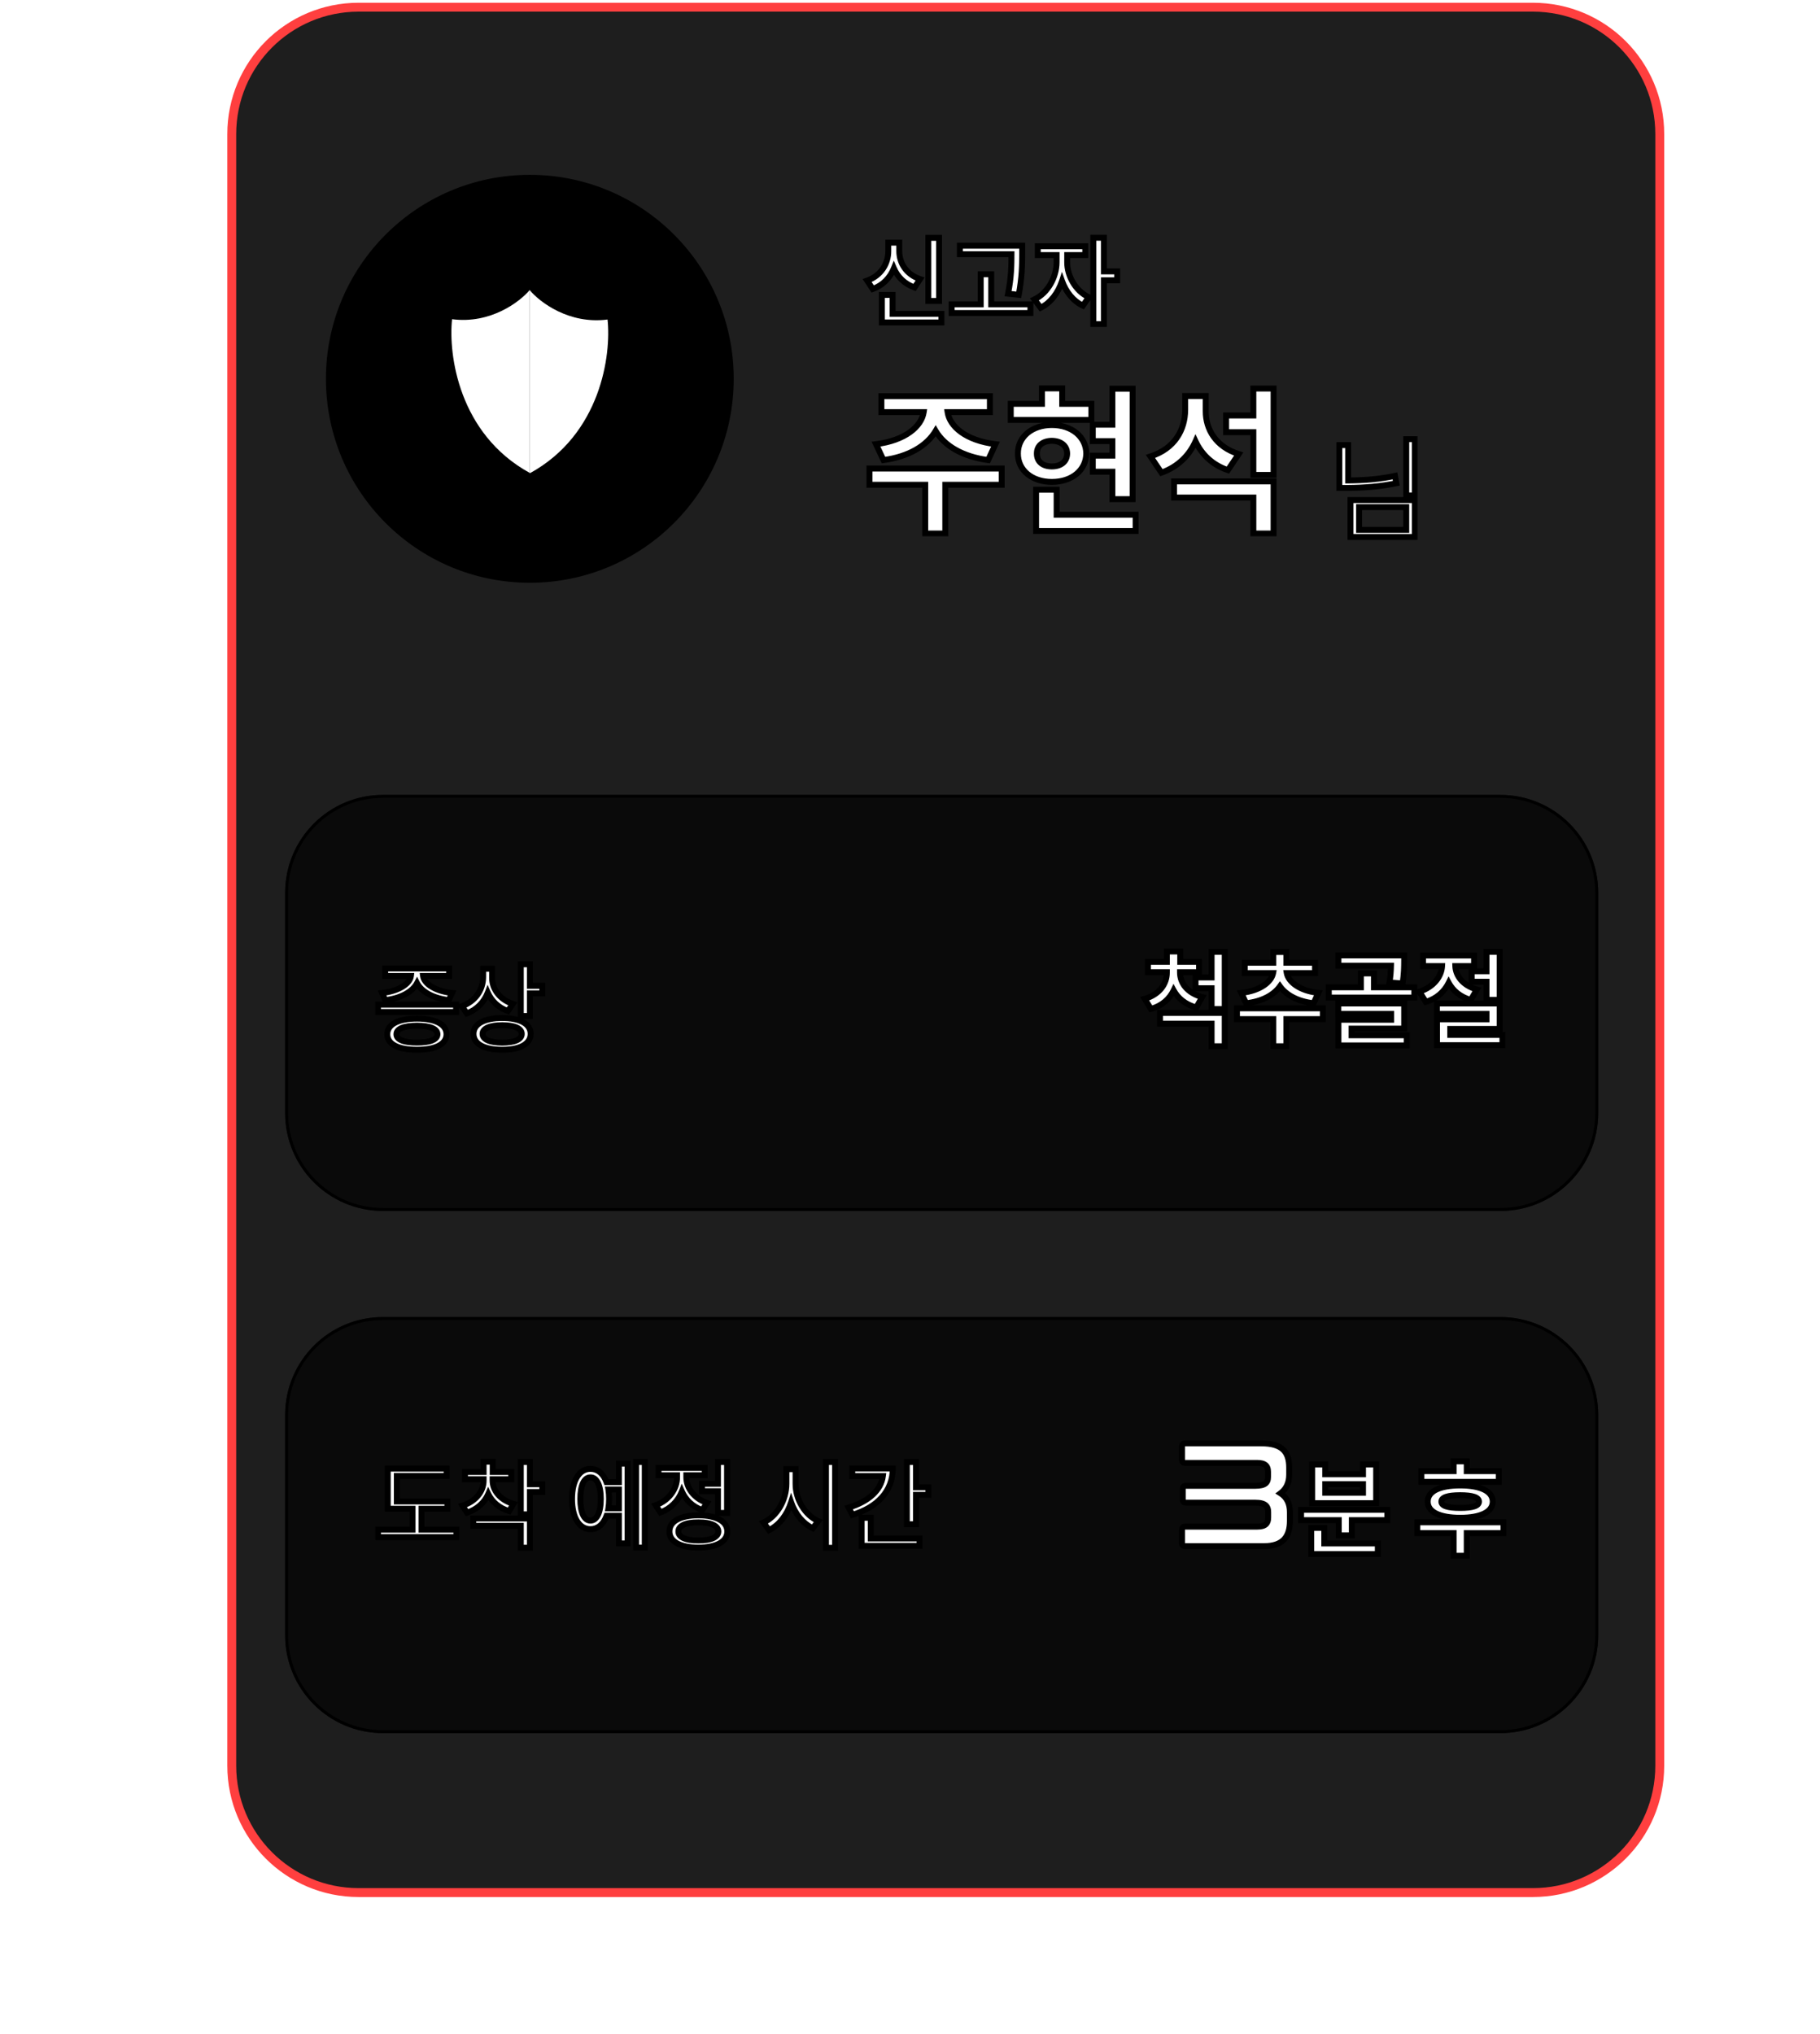 <svg width="614" height="686" viewBox="0 0 614 686" fill="none" xmlns="http://www.w3.org/2000/svg">
<path d="M517.169 2.43H120.959C97.337 2.43 78.188 21.579 78.188 45.202V595.492C78.188 619.115 97.337 638.264 120.959 638.264H517.169C540.791 638.264 559.941 619.115 559.941 595.492V45.202C559.941 21.579 540.791 2.43 517.169 2.43Z" fill="#1E1E1E" stroke="#FF3F3F" stroke-width="3"/>
<mask id="path-2-outside-1_5013_6344" maskUnits="userSpaceOnUse" x="291.551" y="128.992" width="140" height="52" fill="black">
<rect fill="white" x="291.551" y="128.992" width="140" height="52"/>
<path d="M337.927 158.011V163.492H318.904V179.936H312.133V163.492H293.324V158.011H337.927ZM295.527 149.788C305.415 148.579 310.897 143.796 311.622 138.987H297.354V133.613H333.951V138.987H319.683C320.382 143.796 325.782 148.579 335.832 149.788L333.36 155.162C324.761 154.007 318.608 150.353 315.652 145.328C312.67 150.353 306.571 154.007 298.053 155.162L295.527 149.788ZM382.101 131.087V168.329H375.276V159.085H368.666V153.658H375.276V148.767H368.666V143.232H375.276V131.087H382.101ZM340.991 141.62V136.192H351.524V130.98H358.348V136.192H368.183V141.62H340.991ZM343.409 152.959C343.355 147.316 348.219 143.34 354.855 143.34C361.573 143.34 366.409 147.316 366.463 152.959C366.409 158.602 361.573 162.525 354.855 162.525C348.219 162.525 343.355 158.602 343.409 152.959ZM349.535 179.076V165.158H356.468V173.595H383.122V179.076H349.535ZM349.804 152.959C349.777 155.78 351.873 157.312 354.855 157.312C357.811 157.312 359.987 155.78 360.014 152.959C359.987 150.218 357.811 148.687 354.855 148.66C351.873 148.687 349.777 150.218 349.804 152.959ZM406.768 138.664C406.741 144.764 410.153 150.675 417.892 153.12L414.237 158.548C408.998 156.775 405.397 153.255 403.328 148.821C401.179 153.658 397.336 157.446 391.828 159.408L388.12 153.926C396.315 151.32 399.808 144.925 399.835 138.234V133.559H406.768V138.664ZM396.073 167.791V162.363H429.661V179.936H422.836V167.791H396.073ZM413.646 145.758V140.115H422.836V131.033H429.661V160.16H422.836V145.758H413.646Z"/>
</mask>
<path d="M337.927 158.011V163.492H318.904V179.936H312.133V163.492H293.324V158.011H337.927ZM295.527 149.788C305.415 148.579 310.897 143.796 311.622 138.987H297.354V133.613H333.951V138.987H319.683C320.382 143.796 325.782 148.579 335.832 149.788L333.36 155.162C324.761 154.007 318.608 150.353 315.652 145.328C312.67 150.353 306.571 154.007 298.053 155.162L295.527 149.788ZM382.101 131.087V168.329H375.276V159.085H368.666V153.658H375.276V148.767H368.666V143.232H375.276V131.087H382.101ZM340.991 141.62V136.192H351.524V130.98H358.348V136.192H368.183V141.62H340.991ZM343.409 152.959C343.355 147.316 348.219 143.34 354.855 143.34C361.573 143.34 366.409 147.316 366.463 152.959C366.409 158.602 361.573 162.525 354.855 162.525C348.219 162.525 343.355 158.602 343.409 152.959ZM349.535 179.076V165.158H356.468V173.595H383.122V179.076H349.535ZM349.804 152.959C349.777 155.78 351.873 157.312 354.855 157.312C357.811 157.312 359.987 155.78 360.014 152.959C359.987 150.218 357.811 148.687 354.855 148.66C351.873 148.687 349.777 150.218 349.804 152.959ZM406.768 138.664C406.741 144.764 410.153 150.675 417.892 153.12L414.237 158.548C408.998 156.775 405.397 153.255 403.328 148.821C401.179 153.658 397.336 157.446 391.828 159.408L388.12 153.926C396.315 151.32 399.808 144.925 399.835 138.234V133.559H406.768V138.664ZM396.073 167.791V162.363H429.661V179.936H422.836V167.791H396.073ZM413.646 145.758V140.115H422.836V131.033H429.661V160.16H422.836V145.758H413.646Z" fill="white"/>
<path d="M337.927 158.011H338.927V157.011H337.927V158.011ZM337.927 163.492V164.492H338.927V163.492H337.927ZM318.904 163.492V162.492H317.904V163.492H318.904ZM318.904 179.936V180.936H319.904V179.936H318.904ZM312.133 179.936H311.133V180.936H312.133V179.936ZM312.133 163.492H313.133V162.492H312.133V163.492ZM293.324 163.492H292.324V164.492H293.324V163.492ZM293.324 158.011V157.011H292.324V158.011H293.324ZM295.527 149.788L295.406 148.796L294.034 148.964L294.622 150.214L295.527 149.788ZM311.622 138.987L312.611 139.136L312.784 137.987H311.622V138.987ZM297.354 138.987H296.354V139.987H297.354V138.987ZM297.354 133.613V132.613H296.354V133.613H297.354ZM333.951 133.613H334.951V132.613H333.951V133.613ZM333.951 138.987V139.987H334.951V138.987H333.951ZM319.683 138.987V137.987H318.527L318.693 139.131L319.683 138.987ZM335.832 149.788L336.74 150.206L337.314 148.96L335.951 148.796L335.832 149.788ZM333.36 155.162L333.226 156.153L333.959 156.252L334.268 155.58L333.36 155.162ZM315.652 145.328L316.514 144.821L315.656 143.362L314.793 144.818L315.652 145.328ZM298.053 155.162L297.148 155.588L297.46 156.252L298.187 156.153L298.053 155.162ZM336.927 158.011V163.492H338.927V158.011H336.927ZM337.927 162.492H318.904V164.492H337.927V162.492ZM317.904 163.492V179.936H319.904V163.492H317.904ZM318.904 178.936H312.133V180.936H318.904V178.936ZM313.133 179.936V163.492H311.133V179.936H313.133ZM312.133 162.492H293.324V164.492H312.133V162.492ZM294.324 163.492V158.011H292.324V163.492H294.324ZM293.324 159.011H337.927V157.011H293.324V159.011ZM295.648 150.781C305.717 149.55 311.786 144.607 312.611 139.136L310.633 138.838C310.008 142.986 305.113 147.609 295.406 148.796L295.648 150.781ZM311.622 137.987H297.354V139.987H311.622V137.987ZM298.354 138.987V133.613H296.354V138.987H298.354ZM297.354 134.613H333.951V132.613H297.354V134.613ZM332.951 133.613V138.987H334.951V133.613H332.951ZM333.951 137.987H319.683V139.987H333.951V137.987ZM318.693 139.131C319.489 144.607 325.482 149.55 335.712 150.781L335.951 148.796C326.083 147.608 321.274 142.986 320.673 138.843L318.693 139.131ZM334.923 149.371L332.451 154.744L334.268 155.58L336.74 150.206L334.923 149.371ZM333.493 154.171C325.086 153.042 319.264 149.496 316.514 144.821L314.791 145.835C317.952 151.209 324.437 154.972 333.226 156.153L333.493 154.171ZM314.793 144.818C312.013 149.5 306.24 153.043 297.918 154.171L298.187 156.153C306.902 154.971 313.327 151.206 316.512 145.839L314.793 144.818ZM298.958 154.737L296.432 149.363L294.622 150.214L297.148 155.588L298.958 154.737ZM382.101 131.087H383.101V130.087H382.101V131.087ZM382.101 168.329V169.329H383.101V168.329H382.101ZM375.276 168.329H374.276V169.329H375.276V168.329ZM375.276 159.085H376.276V158.085H375.276V159.085ZM368.666 159.085H367.666V160.085H368.666V159.085ZM368.666 153.658V152.658H367.666V153.658H368.666ZM375.276 153.658V154.658H376.276V153.658H375.276ZM375.276 148.767H376.276V147.767H375.276V148.767ZM368.666 148.767H367.666V149.767H368.666V148.767ZM368.666 143.232V142.232H367.666V143.232H368.666ZM375.276 143.232V144.232H376.276V143.232H375.276ZM375.276 131.087V130.087H374.276V131.087H375.276ZM340.991 141.62H339.991V142.62H340.991V141.62ZM340.991 136.192V135.192H339.991V136.192H340.991ZM351.524 136.192V137.192H352.524V136.192H351.524ZM351.524 130.98V129.98H350.524V130.98H351.524ZM358.348 130.98H359.348V129.98H358.348V130.98ZM358.348 136.192H357.348V137.192H358.348V136.192ZM368.183 136.192H369.183V135.192H368.183V136.192ZM368.183 141.62V142.62H369.183V141.62H368.183ZM343.409 152.959L344.409 152.969L344.409 152.959L344.409 152.95L343.409 152.959ZM366.463 152.959L367.463 152.969L367.463 152.959L367.463 152.95L366.463 152.959ZM349.535 179.076H348.535V180.076H349.535V179.076ZM349.535 165.158V164.158H348.535V165.158H349.535ZM356.468 165.158H357.468V164.158H356.468V165.158ZM356.468 173.595H355.468V174.595H356.468V173.595ZM383.122 173.595H384.122V172.595H383.122V173.595ZM383.122 179.076V180.076H384.122V179.076H383.122ZM349.804 152.959L350.804 152.969L350.804 152.959L350.804 152.949L349.804 152.959ZM360.014 152.959L361.014 152.969L361.014 152.959L361.014 152.949L360.014 152.959ZM354.855 148.66L354.864 147.66L354.855 147.66L354.846 147.66L354.855 148.66ZM381.101 131.087V168.329H383.101V131.087H381.101ZM382.101 167.329H375.276V169.329H382.101V167.329ZM376.276 168.329V159.085H374.276V168.329H376.276ZM375.276 158.085H368.666V160.085H375.276V158.085ZM369.666 159.085V153.658H367.666V159.085H369.666ZM368.666 154.658H375.276V152.658H368.666V154.658ZM376.276 153.658V148.767H374.276V153.658H376.276ZM375.276 147.767H368.666V149.767H375.276V147.767ZM369.666 148.767V143.232H367.666V148.767H369.666ZM368.666 144.232H375.276V142.232H368.666V144.232ZM376.276 143.232V131.087H374.276V143.232H376.276ZM375.276 132.087H382.101V130.087H375.276V132.087ZM341.991 141.62V136.192H339.991V141.62H341.991ZM340.991 137.192H351.524V135.192H340.991V137.192ZM352.524 136.192V130.98H350.524V136.192H352.524ZM351.524 131.98H358.348V129.98H351.524V131.98ZM357.348 130.98V136.192H359.348V130.98H357.348ZM358.348 137.192H368.183V135.192H358.348V137.192ZM367.183 136.192V141.62H369.183V136.192H367.183ZM368.183 140.62H340.991V142.62H368.183V140.62ZM344.409 152.95C344.362 148.035 348.586 144.34 354.855 144.34V142.34C347.851 142.34 342.348 146.598 342.409 152.969L344.409 152.95ZM354.855 144.34C361.2 144.34 365.416 148.035 365.463 152.969L367.463 152.95C367.403 146.598 361.945 142.34 354.855 142.34V144.34ZM365.463 152.95C365.416 157.876 361.208 161.525 354.855 161.525V163.525C361.938 163.525 367.402 159.327 367.463 152.969L365.463 152.95ZM354.855 161.525C348.578 161.525 344.362 157.877 344.409 152.969L342.409 152.95C342.348 159.326 347.859 163.525 354.855 163.525V161.525ZM350.535 179.076V165.158H348.535V179.076H350.535ZM349.535 166.158H356.468V164.158H349.535V166.158ZM355.468 165.158V173.595H357.468V165.158H355.468ZM356.468 174.595H383.122V172.595H356.468V174.595ZM382.122 173.595V179.076H384.122V173.595H382.122ZM383.122 178.076H349.535V180.076H383.122V178.076ZM348.804 152.95C348.788 154.633 349.417 156.02 350.565 156.966C351.687 157.889 353.205 158.312 354.855 158.312V156.312C353.523 156.312 352.502 155.969 351.837 155.421C351.198 154.896 350.793 154.106 350.804 152.969L348.804 152.95ZM354.855 158.312C356.494 158.312 358.019 157.888 359.159 156.974C360.324 156.039 360.998 154.66 361.014 152.969L359.014 152.95C359.004 154.079 358.576 154.877 357.907 155.413C357.214 155.97 356.172 156.312 354.855 156.312V158.312ZM361.014 152.949C360.998 151.288 360.316 149.932 359.155 149.009C358.02 148.106 356.501 147.675 354.864 147.66L354.846 149.66C356.165 149.672 357.213 150.02 357.911 150.575C358.584 151.109 359.004 151.889 359.014 152.969L361.014 152.949ZM354.846 147.66C353.199 147.675 351.686 148.105 350.569 149.017C349.424 149.951 348.788 151.315 348.804 152.969L350.804 152.949C350.793 151.862 351.191 151.091 351.833 150.567C352.503 150.021 353.53 149.672 354.864 149.66L354.846 147.66ZM406.768 138.664L407.768 138.669V138.664H406.768ZM417.892 153.12L418.721 153.679L419.468 152.57L418.193 152.167L417.892 153.12ZM414.237 158.548L413.917 159.495L414.64 159.74L415.067 159.106L414.237 158.548ZM403.328 148.821L404.234 148.398L403.306 146.409L402.414 148.415L403.328 148.821ZM391.828 159.408L391 159.968L391.434 160.61L392.163 160.35L391.828 159.408ZM388.12 153.926L387.817 152.973L386.542 153.379L387.292 154.487L388.12 153.926ZM399.835 138.234L400.835 138.238V138.234H399.835ZM399.835 133.559V132.559H398.835V133.559H399.835ZM406.768 133.559H407.768V132.559H406.768V133.559ZM396.073 167.791H395.073V168.791H396.073V167.791ZM396.073 162.363V161.363H395.073V162.363H396.073ZM429.661 162.363H430.661V161.363H429.661V162.363ZM429.661 179.936V180.936H430.661V179.936H429.661ZM422.836 179.936H421.836V180.936H422.836V179.936ZM422.836 167.791H423.836V166.791H422.836V167.791ZM413.646 145.758H412.646V146.758H413.646V145.758ZM413.646 140.115V139.115H412.646V140.115H413.646ZM422.836 140.115V141.115H423.836V140.115H422.836ZM422.836 131.033V130.033H421.836V131.033H422.836ZM429.661 131.033H430.661V130.033H429.661V131.033ZM429.661 160.16V161.16H430.661V160.16H429.661ZM422.836 160.16H421.836V161.16H422.836V160.16ZM422.836 145.758H423.836V144.758H422.836V145.758ZM405.768 138.66C405.739 145.18 409.418 151.492 417.59 154.074L418.193 152.167C410.888 149.859 407.743 144.348 407.768 138.669L405.768 138.66ZM417.062 152.562L413.408 157.989L415.067 159.106L418.721 153.679L417.062 152.562ZM414.558 157.601C409.59 155.919 406.194 152.597 404.234 148.398L402.422 149.244C404.6 153.912 408.405 157.63 413.917 159.495L414.558 157.601ZM402.414 148.415C400.373 153.009 396.735 156.599 391.493 158.466L392.163 160.35C397.937 158.294 401.984 154.307 404.242 149.227L402.414 148.415ZM392.656 158.847L388.948 153.366L387.292 154.487L391 159.968L392.656 158.847ZM388.423 154.879C397.079 152.127 400.807 145.312 400.835 138.238L398.835 138.23C398.81 144.538 395.552 150.513 387.817 152.973L388.423 154.879ZM400.835 138.234V133.559H398.835V138.234H400.835ZM399.835 134.559H406.768V132.559H399.835V134.559ZM405.768 133.559V138.664H407.768V133.559H405.768ZM397.073 167.791V162.363H395.073V167.791H397.073ZM396.073 163.363H429.661V161.363H396.073V163.363ZM428.661 162.363V179.936H430.661V162.363H428.661ZM429.661 178.936H422.836V180.936H429.661V178.936ZM423.836 179.936V167.791H421.836V179.936H423.836ZM422.836 166.791H396.073V168.791H422.836V166.791ZM414.646 145.758V140.115H412.646V145.758H414.646ZM413.646 141.115H422.836V139.115H413.646V141.115ZM423.836 140.115V131.033H421.836V140.115H423.836ZM422.836 132.033H429.661V130.033H422.836V132.033ZM428.661 131.033V160.16H430.661V131.033H428.661ZM429.661 159.16H422.836V161.16H429.661V159.16ZM423.836 160.16V145.758H421.836V160.16H423.836ZM422.836 144.758H413.646V146.758H422.836V144.758Z" fill="black" mask="url(#path-2-outside-1_5013_6344)"/>
<mask id="path-4-outside-2_5013_6344" maskUnits="userSpaceOnUse" x="290.551" y="78.461" width="88" height="32" fill="black">
<rect fill="white" x="290.551" y="78.461" width="88" height="32"/>
<path d="M316.798 80.215V101.495H313.186V80.215H316.798ZM292.55 94.627C297.274 92.967 299.692 88.856 299.676 84.664V81.827H303.384V84.664C303.368 88.727 305.754 92.564 310.381 94.112L308.543 96.949C305.222 95.788 302.852 93.467 301.562 90.484C300.273 93.676 297.854 96.224 294.42 97.465L292.55 94.627ZM297.516 108.75V99.464H301.127V105.848H317.604V108.75H297.516ZM344.849 82.859V85.664C344.817 89.291 344.817 93.338 343.689 99.432L340.077 99.045C341.222 93.37 341.222 89.227 341.238 85.728H323.827V82.859H344.849ZM321.054 105.558V102.624H330.856V92.499H334.403V102.624H347.622V105.558H321.054ZM360.036 88.469C360.02 92.967 362.729 98.094 367.323 100.238L365.324 103.075C362.035 101.528 359.601 98.4 358.295 94.757C356.973 98.755 354.426 102.173 351.072 103.785L348.977 100.98C353.62 98.771 356.441 93.322 356.457 88.469V86.019H350.105V83.052H366.13V86.019H360.036V88.469ZM368.839 109.331V80.182H372.418V91.532H376.9V94.531H372.418V109.331H368.839Z"/>
</mask>
<path d="M316.798 80.215V101.495H313.186V80.215H316.798ZM292.55 94.627C297.274 92.967 299.692 88.856 299.676 84.664V81.827H303.384V84.664C303.368 88.727 305.754 92.564 310.381 94.112L308.543 96.949C305.222 95.788 302.852 93.467 301.562 90.484C300.273 93.676 297.854 96.224 294.42 97.465L292.55 94.627ZM297.516 108.75V99.464H301.127V105.848H317.604V108.75H297.516ZM344.849 82.859V85.664C344.817 89.291 344.817 93.338 343.689 99.432L340.077 99.045C341.222 93.37 341.222 89.227 341.238 85.728H323.827V82.859H344.849ZM321.054 105.558V102.624H330.856V92.499H334.403V102.624H347.622V105.558H321.054ZM360.036 88.469C360.02 92.967 362.729 98.094 367.323 100.238L365.324 103.075C362.035 101.528 359.601 98.4 358.295 94.757C356.973 98.755 354.426 102.173 351.072 103.785L348.977 100.98C353.62 98.771 356.441 93.322 356.457 88.469V86.019H350.105V83.052H366.13V86.019H360.036V88.469ZM368.839 109.331V80.182H372.418V91.532H376.9V94.531H372.418V109.331H368.839Z" fill="white"/>
<path d="M316.798 80.215H317.798V79.215H316.798V80.215ZM316.798 101.495V102.495H317.798V101.495H316.798ZM313.186 101.495H312.186V102.495H313.186V101.495ZM313.186 80.215V79.215H312.186V80.215H313.186ZM292.55 94.627L292.219 93.684L291.011 94.109L291.715 95.178L292.55 94.627ZM299.676 84.664L298.676 84.664L298.676 84.668L299.676 84.664ZM299.676 81.827V80.827H298.676V81.827H299.676ZM303.384 81.827H304.384V80.827H303.384V81.827ZM303.384 84.664L304.384 84.668V84.664H303.384ZM310.381 94.112L311.22 94.655L311.922 93.573L310.698 93.163L310.381 94.112ZM308.543 96.949L308.213 97.893L308.955 98.152L309.382 97.493L308.543 96.949ZM301.562 90.484L302.48 90.087L301.531 87.892L300.635 90.11L301.562 90.484ZM294.42 97.465L293.586 98.015L294.019 98.673L294.76 98.405L294.42 97.465ZM297.516 108.75H296.516V109.75H297.516V108.75ZM297.516 99.464V98.464H296.516V99.464H297.516ZM301.127 99.464H302.127V98.464H301.127V99.464ZM301.127 105.848H300.127V106.848H301.127V105.848ZM317.604 105.848H318.604V104.848H317.604V105.848ZM317.604 108.75V109.75H318.604V108.75H317.604ZM315.798 80.215V101.495H317.798V80.215H315.798ZM316.798 100.495H313.186V102.495H316.798V100.495ZM314.186 101.495V80.215H312.186V101.495H314.186ZM313.186 81.215H316.798V79.215H313.186V81.215ZM292.882 95.571C298.036 93.759 300.694 89.247 300.676 84.66L298.676 84.668C298.691 88.465 296.512 92.175 292.219 93.684L292.882 95.571ZM300.676 84.664V81.827H298.676V84.664H300.676ZM299.676 82.827H303.384V80.827H299.676V82.827ZM302.384 81.827V84.664H304.384V81.827H302.384ZM302.384 84.66C302.366 89.143 305.017 93.372 310.064 95.06L310.698 93.163C306.492 91.756 304.37 88.311 304.384 84.668L302.384 84.66ZM309.542 93.568L307.704 96.405L309.382 97.493L311.22 94.655L309.542 93.568ZM308.873 96.005C305.822 94.939 303.662 92.82 302.48 90.087L300.645 90.881C302.042 94.114 304.622 96.638 308.213 97.893L308.873 96.005ZM300.635 90.11C299.443 93.061 297.224 95.388 294.08 96.525L294.76 98.405C298.484 97.059 301.103 94.291 302.49 90.859L300.635 90.11ZM295.255 96.915L293.385 94.077L291.715 95.178L293.586 98.015L295.255 96.915ZM298.516 108.75V99.464H296.516V108.75H298.516ZM297.516 100.464H301.127V98.464H297.516V100.464ZM300.127 99.464V105.848H302.127V99.464H300.127ZM301.127 106.848H317.604V104.848H301.127V106.848ZM316.604 105.848V108.75H318.604V105.848H316.604ZM317.604 107.75H297.516V109.75H317.604V107.75ZM344.849 82.859H345.849V81.859H344.849V82.859ZM344.849 85.664L345.849 85.673V85.664H344.849ZM343.689 99.432L343.582 100.426L344.503 100.525L344.672 99.614L343.689 99.432ZM340.077 99.045L339.097 98.847L338.88 99.922L339.971 100.039L340.077 99.045ZM341.238 85.728L342.238 85.733L342.243 84.728H341.238V85.728ZM323.827 85.728H322.827V86.728H323.827V85.728ZM323.827 82.859V81.859H322.827V82.859H323.827ZM321.054 105.558H320.054V106.558H321.054V105.558ZM321.054 102.624V101.624H320.054V102.624H321.054ZM330.856 102.624V103.624H331.856V102.624H330.856ZM330.856 92.499V91.499H329.856V92.499H330.856ZM334.403 92.499H335.403V91.499H334.403V92.499ZM334.403 102.624H333.403V103.624H334.403V102.624ZM347.622 102.624H348.622V101.624H347.622V102.624ZM347.622 105.558V106.558H348.622V105.558H347.622ZM343.849 82.859V85.664H345.849V82.859H343.849ZM343.85 85.655C343.817 89.273 343.817 93.246 342.705 99.25L344.672 99.614C345.817 93.429 345.817 89.309 345.849 85.673L343.85 85.655ZM343.795 98.438L340.184 98.051L339.971 100.039L343.582 100.426L343.795 98.438ZM341.058 99.243C342.223 93.466 342.222 89.24 342.238 85.733L340.238 85.724C340.222 89.213 340.221 93.274 339.097 98.847L341.058 99.243ZM341.238 84.728H323.827V86.728H341.238V84.728ZM324.827 85.728V82.859H322.827V85.728H324.827ZM323.827 83.859H344.849V81.859H323.827V83.859ZM322.054 105.558V102.624H320.054V105.558H322.054ZM321.054 103.624H330.856V101.624H321.054V103.624ZM331.856 102.624V92.499H329.856V102.624H331.856ZM330.856 93.499H334.403V91.499H330.856V93.499ZM333.403 92.499V102.624H335.403V92.499H333.403ZM334.403 103.624H347.622V101.624H334.403V103.624ZM346.622 102.624V105.558H348.622V102.624H346.622ZM347.622 104.558H321.054V106.558H347.622V104.558ZM360.036 88.469L361.036 88.473V88.469H360.036ZM367.323 100.238L368.141 100.814L368.829 99.837L367.746 99.332L367.323 100.238ZM365.324 103.075L364.898 103.98L365.658 104.338L366.142 103.651L365.324 103.075ZM358.295 94.757L359.236 94.419L358.257 91.686L357.346 94.443L358.295 94.757ZM351.072 103.785L350.271 104.383L350.764 105.043L351.506 104.686L351.072 103.785ZM348.977 100.98L348.547 100.076L347.445 100.601L348.176 101.578L348.977 100.98ZM356.457 88.469L357.457 88.472V88.469H356.457ZM356.457 86.019H357.457V85.019H356.457V86.019ZM350.105 86.019H349.105V87.019H350.105V86.019ZM350.105 83.052V82.052H349.105V83.052H350.105ZM366.13 83.052H367.13V82.052H366.13V83.052ZM366.13 86.019V87.019H367.13V86.019H366.13ZM360.036 86.019V85.019H359.036V86.019H360.036ZM368.839 109.331H367.839V110.331H368.839V109.331ZM368.839 80.182V79.182H367.839V80.182H368.839ZM372.418 80.182H373.418V79.182H372.418V80.182ZM372.418 91.532H371.418V92.532H372.418V91.532ZM376.9 91.532H377.9V90.532H376.9V91.532ZM376.9 94.531V95.531H377.9V94.531H376.9ZM372.418 94.531V93.531H371.418V94.531H372.418ZM372.418 109.331V110.331H373.418V109.331H372.418ZM359.036 88.465C359.019 93.303 361.909 98.815 366.9 101.144L367.746 99.332C363.548 97.373 361.021 92.631 361.036 88.473L359.036 88.465ZM366.506 99.662L364.507 102.499L366.142 103.651L368.141 100.814L366.506 99.662ZM365.75 102.171C362.759 100.763 360.477 97.879 359.236 94.419L357.354 95.094C358.725 98.921 361.312 102.292 364.898 103.98L365.75 102.171ZM357.346 94.443C356.082 98.264 353.68 101.421 350.639 102.883L351.506 104.686C355.171 102.924 357.864 99.245 359.245 95.07L357.346 94.443ZM351.874 103.186L349.778 100.381L348.176 101.578L350.271 104.383L351.874 103.186ZM349.406 101.883C354.457 99.48 357.44 93.638 357.457 88.472L355.457 88.466C355.442 93.006 352.782 98.062 348.547 100.076L349.406 101.883ZM357.457 88.469V86.019H355.457V88.469H357.457ZM356.457 85.019H350.105V87.019H356.457V85.019ZM351.105 86.019V83.052H349.105V86.019H351.105ZM350.105 84.052H366.13V82.052H350.105V84.052ZM365.13 83.052V86.019H367.13V83.052H365.13ZM366.13 85.019H360.036V87.019H366.13V85.019ZM359.036 86.019V88.469H361.036V86.019H359.036ZM369.839 109.331V80.182H367.839V109.331H369.839ZM368.839 81.182H372.418V79.182H368.839V81.182ZM371.418 80.182V91.532H373.418V80.182H371.418ZM372.418 92.532H376.9V90.532H372.418V92.532ZM375.9 91.532V94.531H377.9V91.532H375.9ZM376.9 93.531H372.418V95.531H376.9V93.531ZM371.418 94.531V109.331H373.418V94.531H371.418ZM372.418 108.331H368.839V110.331H372.418V108.331Z" fill="black" mask="url(#path-4-outside-2_5013_6344)"/>
<mask id="path-6-outside-3_5013_6344" maskUnits="userSpaceOnUse" x="450.383" y="146.508" width="28" height="36" fill="black">
<rect fill="white" x="450.383" y="146.508" width="28" height="36"/>
<path d="M477.311 148.113V167.11H474.414V148.113H477.311ZM451.844 164.552V150.107H454.815V162.031C460.345 161.994 465.292 161.618 470.615 160.489L471.066 162.972C465.405 164.119 460.326 164.514 454.552 164.552H451.844ZM455.605 181.103V168.652H477.311V181.103H455.605ZM458.502 178.696H474.414V171.022H458.502V178.696Z"/>
</mask>
<path d="M477.311 148.113V167.11H474.414V148.113H477.311ZM451.844 164.552V150.107H454.815V162.031C460.345 161.994 465.292 161.618 470.615 160.489L471.066 162.972C465.405 164.119 460.326 164.514 454.552 164.552H451.844ZM455.605 181.103V168.652H477.311V181.103H455.605ZM458.502 178.696H474.414V171.022H458.502V178.696Z" fill="white"/>
<path d="M477.311 148.113H478.311V147.113H477.311V148.113ZM477.311 167.11V168.11H478.311V167.11H477.311ZM474.414 167.11H473.414V168.11H474.414V167.11ZM474.414 148.113V147.113H473.414V148.113H474.414ZM451.844 164.552H450.844V165.552H451.844V164.552ZM451.844 150.107V149.107H450.844V150.107H451.844ZM454.815 150.107H455.815V149.107H454.815V150.107ZM454.815 162.031H453.815V163.038L454.822 163.031L454.815 162.031ZM470.615 160.489L471.599 160.31L471.414 159.297L470.407 159.511L470.615 160.489ZM471.066 162.972L471.265 163.952L472.225 163.757L472.05 162.793L471.066 162.972ZM454.552 164.552V165.552L454.559 165.552L454.552 164.552ZM455.605 181.103H454.605V182.103H455.605V181.103ZM455.605 168.652V167.652H454.605V168.652H455.605ZM477.311 168.652H478.311V167.652H477.311V168.652ZM477.311 181.103V182.103H478.311V181.103H477.311ZM458.502 178.696H457.502V179.696H458.502V178.696ZM474.414 178.696V179.696H475.414V178.696H474.414ZM474.414 171.022H475.414V170.022H474.414V171.022ZM458.502 171.022V170.022H457.502V171.022H458.502ZM476.311 148.113V167.11H478.311V148.113H476.311ZM477.311 166.11H474.414V168.11H477.311V166.11ZM475.414 167.11V148.113H473.414V167.11H475.414ZM474.414 149.113H477.311V147.113H474.414V149.113ZM452.844 164.552V150.107H450.844V164.552H452.844ZM451.844 151.107H454.815V149.107H451.844V151.107ZM453.815 150.107V162.031H455.815V150.107H453.815ZM454.822 163.031C460.397 162.993 465.414 162.614 470.822 161.467L470.407 159.511C465.169 160.621 460.294 160.994 454.809 161.031L454.822 163.031ZM469.631 160.668L470.082 163.151L472.05 162.793L471.599 160.31L469.631 160.668ZM470.868 161.992C465.284 163.123 460.272 163.514 454.546 163.552L454.559 165.552C460.38 165.514 465.525 165.115 471.265 163.952L470.868 161.992ZM454.552 163.552H451.844V165.552H454.552V163.552ZM456.605 181.103V168.652H454.605V181.103H456.605ZM455.605 169.652H477.311V167.652H455.605V169.652ZM476.311 168.652V181.103H478.311V168.652H476.311ZM477.311 180.103H455.605V182.103H477.311V180.103ZM458.502 179.696H474.414V177.696H458.502V179.696ZM475.414 178.696V171.022H473.414V178.696H475.414ZM474.414 170.022H458.502V172.022H474.414V170.022ZM457.502 171.022V178.696H459.502V171.022H457.502Z" fill="black" mask="url(#path-6-outside-3_5013_6344)"/>
<g filter="url(#filter0_d_5013_6344)">
<circle cx="178.743" cy="124.997" r="68.286" fill="black" stroke="black"/>
<path d="M152.51 104.901C165.503 106.596 175.409 99.017 178.738 95.016V156.751C154.689 143.597 151.232 116.704 152.51 104.901Z" fill="white"/>
<path d="M204.962 105.011C191.97 106.705 182.064 99.126 178.735 95.125V156.86C202.784 143.706 206.24 116.813 204.962 105.011Z" fill="white"/>
</g>
<g filter="url(#filter1_d_5013_6344)">
<path d="M96.195 298.338C96.195 280.103 110.978 265.32 129.213 265.32H506.162C524.397 265.32 539.179 280.103 539.179 298.338V372.627C539.179 390.862 524.397 405.644 506.162 405.644H129.213C110.978 405.644 96.195 390.862 96.195 372.627V298.338Z" fill="#0A0A0A"/>
<path d="M129.213 265.82H506.162C524.121 265.82 538.679 280.379 538.679 298.338V372.627C538.679 390.586 524.121 405.144 506.162 405.144H129.213C111.254 405.144 96.695 390.586 96.695 372.627V298.338C96.695 280.379 111.254 265.82 129.213 265.82Z" stroke="black"/>
</g>
<mask id="path-13-outside-4_5013_6344" maskUnits="userSpaceOnUse" x="126.461" y="323.352" width="58" height="32" fill="black">
<rect fill="white" x="126.461" y="323.352" width="58" height="32"/>
<path d="M153.868 338.809V341.292H127.525V338.809H153.868ZM128.911 334.875C134.151 334.311 138.294 331.957 138.633 329.136H129.943V326.621H151.514V329.136H142.728C143.083 331.941 147.161 334.311 152.514 334.875L151.417 337.293C146.404 336.713 142.26 334.601 140.696 331.554C139.1 334.601 134.989 336.713 129.975 337.293L128.911 334.875ZM130.653 348.804C130.653 345.451 134.409 343.516 140.68 343.516C146.903 343.516 150.628 345.451 150.644 348.804C150.628 352.158 146.903 354.044 140.68 354.028C134.409 354.044 130.653 352.158 130.653 348.804ZM133.748 348.804C133.732 350.626 136.263 351.626 140.68 351.61C145.033 351.626 147.581 350.626 147.581 348.804C147.581 346.934 145.033 345.935 140.68 345.902C136.263 345.935 133.732 346.934 133.748 348.804ZM166.024 329.813C166.008 333.601 168.684 337.132 172.988 338.551L171.344 340.969C168.184 339.857 165.814 337.6 164.557 334.746C163.299 337.987 160.849 340.534 157.479 341.775L155.835 339.325C160.349 337.729 162.961 333.876 162.993 329.555V326.717H166.024V329.813ZM159.736 348.675C159.736 345.29 163.428 343.307 169.442 343.323C175.374 343.307 179.018 345.29 179.018 348.675C179.018 352.093 175.374 354.044 169.442 354.028C163.428 354.044 159.736 352.093 159.736 348.675ZM162.799 348.675C162.783 350.578 165.266 351.61 169.442 351.642C173.585 351.61 176.035 350.578 176.019 348.675C176.035 346.837 173.585 345.741 169.442 345.741C165.266 345.741 162.783 346.837 162.799 348.675ZM175.697 342.646V325.202H178.76V332.457H182.952V335.036H178.76V342.646H175.697Z"/>
</mask>
<path d="M153.868 338.809V341.292H127.525V338.809H153.868ZM128.911 334.875C134.151 334.311 138.294 331.957 138.633 329.136H129.943V326.621H151.514V329.136H142.728C143.083 331.941 147.161 334.311 152.514 334.875L151.417 337.293C146.404 336.713 142.26 334.601 140.696 331.554C139.1 334.601 134.989 336.713 129.975 337.293L128.911 334.875ZM130.653 348.804C130.653 345.451 134.409 343.516 140.68 343.516C146.903 343.516 150.628 345.451 150.644 348.804C150.628 352.158 146.903 354.044 140.68 354.028C134.409 354.044 130.653 352.158 130.653 348.804ZM133.748 348.804C133.732 350.626 136.263 351.626 140.68 351.61C145.033 351.626 147.581 350.626 147.581 348.804C147.581 346.934 145.033 345.935 140.68 345.902C136.263 345.935 133.732 346.934 133.748 348.804ZM166.024 329.813C166.008 333.601 168.684 337.132 172.988 338.551L171.344 340.969C168.184 339.857 165.814 337.6 164.557 334.746C163.299 337.987 160.849 340.534 157.479 341.775L155.835 339.325C160.349 337.729 162.961 333.876 162.993 329.555V326.717H166.024V329.813ZM159.736 348.675C159.736 345.29 163.428 343.307 169.442 343.323C175.374 343.307 179.018 345.29 179.018 348.675C179.018 352.093 175.374 354.044 169.442 354.028C163.428 354.044 159.736 352.093 159.736 348.675ZM162.799 348.675C162.783 350.578 165.266 351.61 169.442 351.642C173.585 351.61 176.035 350.578 176.019 348.675C176.035 346.837 173.585 345.741 169.442 345.741C165.266 345.741 162.783 346.837 162.799 348.675ZM175.697 342.646V325.202H178.76V332.457H182.952V335.036H178.76V342.646H175.697Z" fill="white"/>
<path d="M153.868 338.809H154.868V337.809H153.868V338.809ZM153.868 341.292V342.292H154.868V341.292H153.868ZM127.525 341.292H126.525V342.292H127.525V341.292ZM127.525 338.809V337.809H126.525V338.809H127.525ZM128.911 334.875L128.804 333.881L127.446 334.027L127.996 335.278L128.911 334.875ZM138.633 329.136L139.626 329.255L139.76 328.136H138.633V329.136ZM129.943 329.136H128.943V330.136H129.943V329.136ZM129.943 326.621V325.621H128.943V326.621H129.943ZM151.514 326.621H152.514V325.621H151.514V326.621ZM151.514 329.136V330.136H152.514V329.136H151.514ZM142.728 329.136V328.136H141.593L141.736 329.261L142.728 329.136ZM152.514 334.875L153.425 335.288L153.997 334.026L152.619 333.881L152.514 334.875ZM151.417 337.293L151.303 338.287L152.027 338.371L152.328 337.706L151.417 337.293ZM140.696 331.554L141.586 331.097L140.706 329.382L139.811 331.09L140.696 331.554ZM129.975 337.293L129.06 337.696L129.357 338.372L130.09 338.287L129.975 337.293ZM150.644 348.804L151.644 348.809L151.644 348.8L150.644 348.804ZM140.68 354.028L140.683 353.028L140.678 353.028L140.68 354.028ZM133.748 348.804L134.748 348.813L134.748 348.804L134.748 348.796L133.748 348.804ZM140.68 351.61L140.684 350.609L140.677 350.61L140.68 351.61ZM140.68 345.902L140.688 344.902L140.68 344.902L140.673 344.902L140.68 345.902ZM152.868 338.809V341.292H154.868V338.809H152.868ZM153.868 340.292H127.525V342.292H153.868V340.292ZM128.525 341.292V338.809H126.525V341.292H128.525ZM127.525 339.809H153.868V337.809H127.525V339.809ZM129.019 335.869C131.746 335.576 134.234 334.813 136.114 333.715C137.961 332.637 139.402 331.121 139.626 329.255L137.64 329.017C137.525 329.972 136.725 331.043 135.106 331.988C133.519 332.914 131.316 333.61 128.804 333.881L129.019 335.869ZM138.633 328.136H129.943V330.136H138.633V328.136ZM130.943 329.136V326.621H128.943V329.136H130.943ZM129.943 327.621H151.514V325.621H129.943V327.621ZM150.514 326.621V329.136H152.514V326.621H150.514ZM151.514 328.136H142.728V330.136H151.514V328.136ZM141.736 329.261C141.97 331.111 143.391 332.626 145.242 333.709C147.123 334.809 149.625 335.576 152.409 335.87L152.619 333.881C150.05 333.61 147.836 332.909 146.252 331.983C144.636 331.038 143.841 329.965 143.72 329.01L141.736 329.261ZM151.603 334.462L150.507 336.88L152.328 337.706L153.425 335.288L151.603 334.462ZM151.532 336.3C146.65 335.735 142.924 333.705 141.586 331.097L139.807 332.011C141.596 335.498 146.157 337.691 151.303 338.287L151.532 336.3ZM139.811 331.09C138.44 333.707 134.736 335.736 129.861 336.3L130.09 338.287C135.243 337.69 139.761 335.495 141.582 332.018L139.811 331.09ZM130.891 336.891L129.827 334.472L127.996 335.278L129.06 337.696L130.891 336.891ZM131.653 348.804C131.653 347.588 132.299 346.564 133.779 345.789C135.3 344.992 137.624 344.516 140.68 344.516V342.516C137.465 342.516 134.775 343.009 132.851 344.017C130.884 345.047 129.653 346.668 129.653 348.804H131.653ZM140.68 344.516C143.712 344.516 146.014 344.991 147.523 345.787C148.989 346.561 149.638 347.586 149.644 348.809L151.644 348.8C151.633 346.669 150.412 345.05 148.456 344.018C146.543 343.009 143.872 342.516 140.68 342.516V344.516ZM149.644 348.8C149.638 350.02 148.993 351.032 147.529 351.792C146.02 352.576 143.717 353.036 140.683 353.028L140.678 355.028C143.867 355.036 146.537 354.561 148.451 353.567C150.408 352.55 151.633 350.942 151.644 348.809L149.644 348.8ZM140.678 353.028C137.619 353.036 135.294 352.575 133.773 351.791C132.296 351.029 131.653 350.018 131.653 348.804H129.653C129.653 350.944 130.888 352.553 132.856 353.568C134.781 354.561 137.471 355.036 140.683 355.028L140.678 353.028ZM132.748 348.795C132.735 350.302 133.819 351.277 135.179 351.824C136.537 352.37 138.424 352.618 140.684 352.61L140.677 350.61C138.52 350.617 136.932 350.373 135.925 349.968C134.918 349.564 134.745 349.129 134.748 348.813L132.748 348.795ZM140.677 352.61C142.906 352.618 144.781 352.37 146.136 351.824C147.49 351.278 148.581 350.307 148.581 348.804H146.581C146.581 349.123 146.397 349.563 145.389 349.969C144.383 350.374 142.807 350.617 140.684 350.61L140.677 352.61ZM148.581 348.804C148.581 347.289 147.506 346.302 146.144 345.74C144.789 345.18 142.915 344.919 140.688 344.902L140.673 346.902C142.799 346.918 144.374 347.173 145.381 347.588C146.381 348.002 146.581 348.449 146.581 348.804H148.581ZM140.673 344.902C138.416 344.919 136.528 345.18 135.17 345.74C133.803 346.303 132.735 347.295 132.748 348.813L134.748 348.796C134.745 348.444 134.934 348 135.933 347.589C136.941 347.173 138.528 346.918 140.688 346.902L140.673 344.902ZM166.024 329.813L167.024 329.817V329.813H166.024ZM172.988 338.551L173.815 339.113L174.561 338.016L173.301 337.601L172.988 338.551ZM171.344 340.969L171.012 341.912L171.738 342.168L172.171 341.531L171.344 340.969ZM164.557 334.746L165.472 334.343L164.498 332.133L163.624 334.384L164.557 334.746ZM157.479 341.775L156.649 342.332L157.087 342.985L157.825 342.714L157.479 341.775ZM155.835 339.325L155.502 338.382L154.286 338.812L155.005 339.882L155.835 339.325ZM162.993 329.555L163.993 329.562V329.555H162.993ZM162.993 326.717V325.717H161.993V326.717H162.993ZM166.024 326.717H167.024V325.717H166.024V326.717ZM169.442 343.323L169.439 344.323L169.444 344.323L169.442 343.323ZM169.442 354.028L169.444 353.028L169.439 353.028L169.442 354.028ZM162.799 348.675L163.799 348.684L163.8 348.675L163.799 348.667L162.799 348.675ZM169.442 351.642L169.434 352.642L169.442 352.642L169.449 352.642L169.442 351.642ZM176.019 348.675L175.019 348.667L175.019 348.675L175.019 348.684L176.019 348.675ZM175.697 342.646H174.697V343.646H175.697V342.646ZM175.697 325.202V324.202H174.697V325.202H175.697ZM178.76 325.202H179.76V324.202H178.76V325.202ZM178.76 332.457H177.76V333.457H178.76V332.457ZM182.952 332.457H183.952V331.457H182.952V332.457ZM182.952 335.036V336.036H183.952V335.036H182.952ZM178.76 335.036V334.036H177.76V335.036H178.76ZM178.76 342.646V343.646H179.76V342.646H178.76ZM165.024 329.809C165.006 334.098 168.027 337.969 172.675 339.501L173.301 337.601C169.341 336.296 167.01 333.105 167.024 329.817L165.024 329.809ZM172.162 337.989L170.517 340.407L172.171 341.531L173.815 339.113L172.162 337.989ZM171.676 340.026C168.777 339.005 166.618 336.943 165.472 334.343L163.642 335.149C165.011 338.256 167.592 340.708 171.012 341.912L171.676 340.026ZM163.624 334.384C162.465 337.373 160.219 339.7 157.134 340.837L157.825 342.714C161.479 341.367 164.134 338.6 165.489 335.108L163.624 334.384ZM158.31 341.218L156.665 338.767L155.005 339.882L156.649 342.332L158.31 341.218ZM156.168 340.267C161.075 338.533 163.957 334.309 163.993 329.562L161.993 329.547C161.964 333.442 159.623 336.925 155.502 338.382L156.168 340.267ZM163.993 329.555V326.717H161.993V329.555H163.993ZM162.993 327.717H166.024V325.717H162.993V327.717ZM165.024 326.717V329.813H167.024V326.717H165.024ZM160.736 348.675C160.736 347.425 161.386 346.382 162.814 345.601C164.283 344.796 166.52 344.315 169.439 344.323L169.444 342.323C166.35 342.315 163.734 342.817 161.854 343.846C159.932 344.898 158.736 346.54 158.736 348.675H160.736ZM169.444 344.323C172.321 344.315 174.524 344.796 175.969 345.598C177.373 346.377 178.018 347.418 178.018 348.675H180.018C180.018 346.547 178.842 344.904 176.94 343.849C175.08 342.817 172.495 342.315 169.439 342.323L169.444 344.323ZM178.018 348.675C178.018 349.951 177.371 350.991 175.971 351.764C174.526 352.562 172.324 353.036 169.444 353.028L169.439 355.028C172.492 355.036 175.078 354.542 176.938 353.515C178.844 352.462 180.018 350.818 180.018 348.675H178.018ZM169.439 353.028C166.518 353.036 164.281 352.562 162.813 351.761C161.388 350.985 160.736 349.944 160.736 348.675H158.736C158.736 350.824 159.93 352.468 161.855 353.517C163.736 354.543 166.352 355.036 169.444 355.028L169.439 353.028ZM161.8 348.667C161.787 350.174 162.808 351.189 164.147 351.776C165.469 352.355 167.29 352.625 169.434 352.642L169.449 350.642C167.418 350.626 165.91 350.365 164.95 349.944C164.008 349.531 163.796 349.079 163.799 348.684L161.8 348.667ZM169.449 352.642C171.578 352.625 173.385 352.355 174.695 351.774C176.027 351.184 177.032 350.168 177.019 348.667L175.019 348.684C175.023 349.086 174.811 349.536 173.885 349.945C172.939 350.365 171.449 350.626 169.434 350.642L169.449 352.642ZM177.019 348.684C177.032 347.208 176.018 346.195 174.698 345.606C173.387 345.021 171.579 344.741 169.442 344.741V346.741C171.448 346.741 172.937 347.01 173.883 347.432C174.82 347.85 175.023 348.304 175.019 348.667L177.019 348.684ZM169.442 344.741C167.289 344.741 165.466 345.02 164.145 345.604C162.818 346.19 161.787 347.202 161.8 348.684L163.799 348.667C163.796 348.311 163.999 347.855 164.953 347.434C165.912 347.01 167.419 346.741 169.442 346.741V344.741ZM176.697 342.646V325.202H174.697V342.646H176.697ZM175.697 326.202H178.76V324.202H175.697V326.202ZM177.76 325.202V332.457H179.76V325.202H177.76ZM178.76 333.457H182.952V331.457H178.76V333.457ZM181.952 332.457V335.036H183.952V332.457H181.952ZM182.952 334.036H178.76V336.036H182.952V334.036ZM177.76 335.036V342.646H179.76V335.036H177.76ZM178.76 341.646H175.697V343.646H178.76V341.646Z" fill="black" mask="url(#path-13-outside-4_5013_6344)"/>
<mask id="path-15-outside-5_5013_6344" maskUnits="userSpaceOnUse" x="384.102" y="319.594" width="124" height="35" fill="black">
<rect fill="white" x="384.102" y="319.594" width="124" height="35"/>
<path d="M413.182 341.595V352.842H408.746V345.227H391.351V341.595H413.182ZM386.181 336.844C391.298 335.342 393.656 331.709 393.656 328.007V327.867H387.264V324.374H393.656V320.881H398.162V324.374H404.519V327.867H398.092V328.007C398.11 331.447 400.433 334.871 405.567 336.25L403.576 339.778C399.926 338.765 397.394 336.669 395.944 333.997C394.547 336.914 392.014 339.202 388.277 340.267L386.181 336.844ZM403.332 333.281V329.648H408.746V321.021H413.182V340.302H408.746V333.281H403.332ZM446.296 340.058V343.69H433.966V352.842H429.565V343.69H417.304V340.058H446.296ZM418.771 334.853C425.373 334.12 428.953 331.011 429.495 328.181H419.924V324.688H429.565V321.055H433.966V324.688H443.642V328.181H434.106C434.595 330.976 438.175 334.12 444.759 334.853L443.153 338.346C437.756 337.735 433.861 335.517 431.8 332.635C429.722 335.552 425.81 337.735 420.378 338.346L418.771 334.853ZM473.717 322.208V324.094C473.699 325.998 473.699 328.531 473.158 331.674L468.757 331.325C469.124 329.055 469.228 327.256 469.263 325.701H451.536V322.208H473.717ZM448.287 336.425V332.967H459.116V328.286H463.517V332.967H477.14V336.425H448.287ZM451.501 341.944V338.416H473.717V346.904H455.972V349.14H474.59V352.563H451.536V343.9H469.316V341.944H451.501ZM497.295 322.243V325.806H490.973C491.077 328.985 493.383 332.321 498.238 333.7L496.177 337.228C492.614 336.198 490.152 334.085 488.737 331.447C487.287 334.381 484.703 336.792 481.017 337.892L478.852 334.434C483.829 332.827 486.327 329.177 486.501 325.806H480.074V322.243H497.295ZM484.755 341.944V338.416H505.923V347.009H489.261V349.035H506.866V352.493H484.79V343.76H501.487V341.944H484.755ZM496.492 331.081V327.553H501.487V321.021H505.923V337.193H501.487V331.081H496.492Z"/>
</mask>
<path d="M413.182 341.595V352.842H408.746V345.227H391.351V341.595H413.182ZM386.181 336.844C391.298 335.342 393.656 331.709 393.656 328.007V327.867H387.264V324.374H393.656V320.881H398.162V324.374H404.519V327.867H398.092V328.007C398.11 331.447 400.433 334.871 405.567 336.25L403.576 339.778C399.926 338.765 397.394 336.669 395.944 333.997C394.547 336.914 392.014 339.202 388.277 340.267L386.181 336.844ZM403.332 333.281V329.648H408.746V321.021H413.182V340.302H408.746V333.281H403.332ZM446.296 340.058V343.69H433.966V352.842H429.565V343.69H417.304V340.058H446.296ZM418.771 334.853C425.373 334.12 428.953 331.011 429.495 328.181H419.924V324.688H429.565V321.055H433.966V324.688H443.642V328.181H434.106C434.595 330.976 438.175 334.12 444.759 334.853L443.153 338.346C437.756 337.735 433.861 335.517 431.8 332.635C429.722 335.552 425.81 337.735 420.378 338.346L418.771 334.853ZM473.717 322.208V324.094C473.699 325.998 473.699 328.531 473.158 331.674L468.757 331.325C469.124 329.055 469.228 327.256 469.263 325.701H451.536V322.208H473.717ZM448.287 336.425V332.967H459.116V328.286H463.517V332.967H477.14V336.425H448.287ZM451.501 341.944V338.416H473.717V346.904H455.972V349.14H474.59V352.563H451.536V343.9H469.316V341.944H451.501ZM497.295 322.243V325.806H490.973C491.077 328.985 493.383 332.321 498.238 333.7L496.177 337.228C492.614 336.198 490.152 334.085 488.737 331.447C487.287 334.381 484.703 336.792 481.017 337.892L478.852 334.434C483.829 332.827 486.327 329.177 486.501 325.806H480.074V322.243H497.295ZM484.755 341.944V338.416H505.923V347.009H489.261V349.035H506.866V352.493H484.79V343.76H501.487V341.944H484.755ZM496.492 331.081V327.553H501.487V321.021H505.923V337.193H501.487V331.081H496.492Z" fill="white"/>
<path d="M413.182 341.595H414.182V340.595H413.182V341.595ZM413.182 352.842V353.842H414.182V352.842H413.182ZM408.746 352.842H407.746V353.842H408.746V352.842ZM408.746 345.227H409.746V344.227H408.746V345.227ZM391.351 345.227H390.351V346.227H391.351V345.227ZM391.351 341.595V340.595H390.351V341.595H391.351ZM386.181 336.844L385.899 335.885L384.646 336.252L385.328 337.366L386.181 336.844ZM393.656 327.867H394.656V326.867H393.656V327.867ZM387.264 327.867H386.264V328.867H387.264V327.867ZM387.264 324.374V323.374H386.264V324.374H387.264ZM393.656 324.374V325.374H394.656V324.374H393.656ZM393.656 320.881V319.881H392.656V320.881H393.656ZM398.162 320.881H399.162V319.881H398.162V320.881ZM398.162 324.374H397.162V325.374H398.162V324.374ZM404.519 324.374H405.519V323.374H404.519V324.374ZM404.519 327.867V328.867H405.519V327.867H404.519ZM398.092 327.867V326.867H397.092V327.867H398.092ZM398.092 328.007H397.092L397.092 328.012L398.092 328.007ZM405.567 336.25L406.438 336.742L407.072 335.619L405.827 335.285L405.567 336.25ZM403.576 339.778L403.309 340.742L404.063 340.951L404.447 340.27L403.576 339.778ZM395.944 333.997L396.823 333.52L395.889 331.798L395.042 333.565L395.944 333.997ZM388.277 340.267L387.424 340.789L387.82 341.437L388.551 341.229L388.277 340.267ZM403.332 333.281H402.332V334.281H403.332V333.281ZM403.332 329.648V328.648H402.332V329.648H403.332ZM408.746 329.648V330.648H409.746V329.648H408.746ZM408.746 321.021V320.021H407.746V321.021H408.746ZM413.182 321.021H414.182V320.021H413.182V321.021ZM413.182 340.302V341.302H414.182V340.302H413.182ZM408.746 340.302H407.746V341.302H408.746V340.302ZM408.746 333.281H409.746V332.281H408.746V333.281ZM412.182 341.595V352.842H414.182V341.595H412.182ZM413.182 351.842H408.746V353.842H413.182V351.842ZM409.746 352.842V345.227H407.746V352.842H409.746ZM408.746 344.227H391.351V346.227H408.746V344.227ZM392.351 345.227V341.595H390.351V345.227H392.351ZM391.351 342.595H413.182V340.595H391.351V342.595ZM386.463 337.804C391.965 336.189 394.656 332.194 394.656 328.007H392.656C392.656 331.224 390.631 334.496 385.899 335.885L386.463 337.804ZM394.656 328.007V327.867H392.656V328.007H394.656ZM393.656 326.867H387.264V328.867H393.656V326.867ZM388.264 327.867V324.374H386.264V327.867H388.264ZM387.264 325.374H393.656V323.374H387.264V325.374ZM394.656 324.374V320.881H392.656V324.374H394.656ZM393.656 321.881H398.162V319.881H393.656V321.881ZM397.162 320.881V324.374H399.162V320.881H397.162ZM398.162 325.374H404.519V323.374H398.162V325.374ZM403.519 324.374V327.867H405.519V324.374H403.519ZM404.519 326.867H398.092V328.867H404.519V326.867ZM397.092 327.867V328.007H399.092V327.867H397.092ZM397.092 328.012C397.112 331.971 399.808 335.738 405.308 337.216L405.827 335.285C401.057 334.003 399.107 330.924 399.092 328.002L397.092 328.012ZM404.696 335.759L402.705 339.287L404.447 340.27L406.438 336.742L404.696 335.759ZM403.844 338.815C400.437 337.869 398.134 335.938 396.823 333.52L395.065 334.474C396.653 337.401 399.416 339.661 403.309 340.742L403.844 338.815ZM395.042 333.565C393.77 336.22 391.469 338.318 388.003 339.306L388.551 341.229C392.56 340.086 395.323 337.608 396.846 334.429L395.042 333.565ZM389.13 339.745L387.034 336.322L385.328 337.366L387.424 340.789L389.13 339.745ZM404.332 333.281V329.648H402.332V333.281H404.332ZM403.332 330.648H408.746V328.648H403.332V330.648ZM409.746 329.648V321.021H407.746V329.648H409.746ZM408.746 322.021H413.182V320.021H408.746V322.021ZM412.182 321.021V340.302H414.182V321.021H412.182ZM413.182 339.302H408.746V341.302H413.182V339.302ZM409.746 340.302V333.281H407.746V340.302H409.746ZM408.746 332.281H403.332V334.281H408.746V332.281ZM446.296 340.058H447.296V339.058H446.296V340.058ZM446.296 343.69V344.69H447.296V343.69H446.296ZM433.966 343.69V342.69H432.966V343.69H433.966ZM433.966 352.842V353.842H434.966V352.842H433.966ZM429.565 352.842H428.565V353.842H429.565V352.842ZM429.565 343.69H430.565V342.69H429.565V343.69ZM417.304 343.69H416.304V344.69H417.304V343.69ZM417.304 340.058V339.058H416.304V340.058H417.304ZM418.771 334.853L418.661 333.859L417.284 334.012L417.863 335.271L418.771 334.853ZM429.495 328.181L430.477 328.369L430.704 327.181H429.495V328.181ZM419.924 328.181H418.924V329.181H419.924V328.181ZM419.924 324.688V323.688H418.924V324.688H419.924ZM429.565 324.688V325.688H430.565V324.688H429.565ZM429.565 321.055V320.055H428.565V321.055H429.565ZM433.966 321.055H434.966V320.055H433.966V321.055ZM433.966 324.688H432.966V325.688H433.966V324.688ZM443.642 324.688H444.642V323.688H443.642V324.688ZM443.642 328.181V329.181H444.642V328.181H443.642ZM434.106 328.181V327.181H432.915L433.121 328.354L434.106 328.181ZM444.759 334.853L445.668 335.271L446.247 334.013L444.87 333.859L444.759 334.853ZM443.153 338.346L443.04 339.34L443.759 339.421L444.061 338.764L443.153 338.346ZM431.8 332.635L432.614 332.053L431.799 330.914L430.986 332.055L431.8 332.635ZM420.378 338.346L419.469 338.764L419.771 339.421L420.49 339.34L420.378 338.346ZM445.296 340.058V343.69H447.296V340.058H445.296ZM446.296 342.69H433.966V344.69H446.296V342.69ZM432.966 343.69V352.842H434.966V343.69H432.966ZM433.966 351.842H429.565V353.842H433.966V351.842ZM430.565 352.842V343.69H428.565V352.842H430.565ZM429.565 342.69H417.304V344.69H429.565V342.69ZM418.304 343.69V340.058H416.304V343.69H418.304ZM417.304 341.058H446.296V339.058H417.304V341.058ZM418.882 335.847C425.655 335.094 429.812 331.843 430.477 328.369L428.513 327.993C428.095 330.178 425.091 333.145 418.661 333.859L418.882 335.847ZM429.495 327.181H419.924V329.181H429.495V327.181ZM420.924 328.181V324.688H418.924V328.181H420.924ZM419.924 325.688H429.565V323.688H419.924V325.688ZM430.565 324.688V321.055H428.565V324.688H430.565ZM429.565 322.055H433.966V320.055H429.565V322.055ZM432.966 321.055V324.688H434.966V321.055H432.966ZM433.966 325.688H443.642V323.688H433.966V325.688ZM442.642 324.688V328.181H444.642V324.688H442.642ZM443.642 327.181H434.106V329.181H443.642V327.181ZM433.121 328.354C433.425 330.091 434.652 331.785 436.579 333.113C438.519 334.451 441.225 335.465 444.649 335.847L444.87 333.859C441.71 333.507 439.333 332.583 437.714 331.467C436.083 330.342 435.276 329.066 435.091 328.009L433.121 328.354ZM443.851 334.435L442.244 337.928L444.061 338.764L445.668 335.271L443.851 334.435ZM443.265 337.352C438.07 336.764 434.468 334.647 432.614 332.053L430.987 333.217C433.254 336.387 437.441 338.706 443.04 339.34L443.265 337.352ZM430.986 332.055C429.117 334.677 425.503 336.763 420.266 337.352L420.49 339.34C426.117 338.707 430.327 336.426 432.615 333.215L430.986 332.055ZM421.286 337.928L419.68 334.435L417.863 335.271L419.469 338.764L421.286 337.928ZM473.717 322.208H474.717V321.208H473.717V322.208ZM473.717 324.094L474.717 324.104V324.094H473.717ZM473.158 331.674L473.079 332.671L473.989 332.743L474.143 331.844L473.158 331.674ZM468.757 331.325L467.77 331.166L467.597 332.236L468.678 332.322L468.757 331.325ZM469.263 325.701L470.263 325.724L470.286 324.701H469.263V325.701ZM451.536 325.701H450.536V326.701H451.536V325.701ZM451.536 322.208V321.208H450.536V322.208H451.536ZM448.287 336.425H447.287V337.425H448.287V336.425ZM448.287 332.967V331.967H447.287V332.967H448.287ZM459.116 332.967V333.967H460.116V332.967H459.116ZM459.116 328.286V327.286H458.116V328.286H459.116ZM463.517 328.286H464.517V327.286H463.517V328.286ZM463.517 332.967H462.517V333.967H463.517V332.967ZM477.14 332.967H478.14V331.967H477.14V332.967ZM477.14 336.425V337.425H478.14V336.425H477.14ZM451.501 341.944H450.501V342.944H451.501V341.944ZM451.501 338.416V337.416H450.501V338.416H451.501ZM473.717 338.416H474.717V337.416H473.717V338.416ZM473.717 346.904V347.904H474.717V346.904H473.717ZM455.972 346.904V345.904H454.972V346.904H455.972ZM455.972 349.14H454.972V350.14H455.972V349.14ZM474.59 349.14H475.59V348.14H474.59V349.14ZM474.59 352.563V353.563H475.59V352.563H474.59ZM451.536 352.563H450.536V353.563H451.536V352.563ZM451.536 343.9V342.9H450.536V343.9H451.536ZM469.316 343.9V344.9H470.316V343.9H469.316ZM469.316 341.944H470.316V340.944H469.316V341.944ZM472.717 322.208V324.094H474.717V322.208H472.717ZM472.717 324.085C472.699 325.991 472.699 328.45 472.173 331.505L474.143 331.844C474.7 328.611 474.699 326.005 474.717 324.104L472.717 324.085ZM473.237 330.678L468.836 330.328L468.678 332.322L473.079 332.671L473.237 330.678ZM469.744 331.485C470.12 329.157 470.227 327.311 470.263 325.724L468.263 325.679C468.229 327.2 468.127 328.952 467.77 331.166L469.744 331.485ZM469.263 324.701H451.536V326.701H469.263V324.701ZM452.536 325.701V322.208H450.536V325.701H452.536ZM451.536 323.208H473.717V321.208H451.536V323.208ZM449.287 336.425V332.967H447.287V336.425H449.287ZM448.287 333.967H459.116V331.967H448.287V333.967ZM460.116 332.967V328.286H458.116V332.967H460.116ZM459.116 329.286H463.517V327.286H459.116V329.286ZM462.517 328.286V332.967H464.517V328.286H462.517ZM463.517 333.967H477.14V331.967H463.517V333.967ZM476.14 332.967V336.425H478.14V332.967H476.14ZM477.14 335.425H448.287V337.425H477.14V335.425ZM452.501 341.944V338.416H450.501V341.944H452.501ZM451.501 339.416H473.717V337.416H451.501V339.416ZM472.717 338.416V346.904H474.717V338.416H472.717ZM473.717 345.904H455.972V347.904H473.717V345.904ZM454.972 346.904V349.14H456.972V346.904H454.972ZM455.972 350.14H474.59V348.14H455.972V350.14ZM473.59 349.14V352.563H475.59V349.14H473.59ZM474.59 351.563H451.536V353.563H474.59V351.563ZM452.536 352.563V343.9H450.536V352.563H452.536ZM451.536 344.9H469.316V342.9H451.536V344.9ZM470.316 343.9V341.944H468.316V343.9H470.316ZM469.316 340.944H451.501V342.944H469.316V340.944ZM497.295 322.243H498.295V321.243H497.295V322.243ZM497.295 325.806V326.806H498.295V325.806H497.295ZM490.973 325.806V324.806H489.939L489.973 325.839L490.973 325.806ZM498.238 333.7L499.102 334.205L499.752 333.091L498.512 332.738L498.238 333.7ZM496.177 337.228L495.899 338.189L496.648 338.405L497.041 337.733L496.177 337.228ZM488.737 331.447L489.618 330.975L488.7 329.264L487.84 331.004L488.737 331.447ZM481.017 337.892L480.17 338.423L480.574 339.068L481.303 338.85L481.017 337.892ZM478.852 334.434L478.544 333.482L477.323 333.877L478.004 334.965L478.852 334.434ZM486.501 325.806L487.5 325.858L487.555 324.806H486.501V325.806ZM480.074 325.806H479.074V326.806H480.074V325.806ZM480.074 322.243V321.243H479.074V322.243H480.074ZM484.755 341.944H483.755V342.944H484.755V341.944ZM484.755 338.416V337.416H483.755V338.416H484.755ZM505.923 338.416H506.923V337.416H505.923V338.416ZM505.923 347.009V348.009H506.923V347.009H505.923ZM489.261 347.009V346.009H488.261V347.009H489.261ZM489.261 349.035H488.261V350.035H489.261V349.035ZM506.866 349.035H507.866V348.035H506.866V349.035ZM506.866 352.493V353.493H507.866V352.493H506.866ZM484.79 352.493H483.79V353.493H484.79V352.493ZM484.79 343.76V342.76H483.79V343.76H484.79ZM501.487 343.76V344.76H502.487V343.76H501.487ZM501.487 341.944H502.487V340.944H501.487V341.944ZM496.492 331.081H495.492V332.081H496.492V331.081ZM496.492 327.553V326.553H495.492V327.553H496.492ZM501.487 327.553V328.553H502.487V327.553H501.487ZM501.487 321.021V320.021H500.487V321.021H501.487ZM505.923 321.021H506.923V320.021H505.923V321.021ZM505.923 337.193V338.193H506.923V337.193H505.923ZM501.487 337.193H500.487V338.193H501.487V337.193ZM501.487 331.081H502.487V330.081H501.487V331.081ZM496.295 322.243V325.806H498.295V322.243H496.295ZM497.295 324.806H490.973V326.806H497.295V324.806ZM489.973 325.839C490.094 329.52 492.76 333.183 497.965 334.662L498.512 332.738C494.005 331.458 492.06 328.449 491.972 325.773L489.973 325.839ZM497.375 333.196L495.314 336.724L497.041 337.733L499.102 334.205L497.375 333.196ZM496.455 336.268C493.141 335.309 490.901 333.366 489.618 330.975L487.856 331.92C489.402 334.803 492.088 337.087 495.899 338.189L496.455 336.268ZM487.84 331.004C486.508 333.701 484.138 335.917 480.731 336.934L481.303 338.85C485.267 337.667 488.067 335.062 489.634 331.89L487.84 331.004ZM481.865 337.361L479.699 333.903L478.004 334.965L480.17 338.423L481.865 337.361ZM479.159 335.386C484.475 333.669 487.301 329.699 487.5 325.858L485.503 325.754C485.353 328.655 483.183 331.985 478.544 333.482L479.159 335.386ZM486.501 324.806H480.074V326.806H486.501V324.806ZM481.074 325.806V322.243H479.074V325.806H481.074ZM480.074 323.243H497.295V321.243H480.074V323.243ZM485.755 341.944V338.416H483.755V341.944H485.755ZM484.755 339.416H505.923V337.416H484.755V339.416ZM504.923 338.416V347.009H506.923V338.416H504.923ZM505.923 346.009H489.261V348.009H505.923V346.009ZM488.261 347.009V349.035H490.261V347.009H488.261ZM489.261 350.035H506.866V348.035H489.261V350.035ZM505.866 349.035V352.493H507.866V349.035H505.866ZM506.866 351.493H484.79V353.493H506.866V351.493ZM485.79 352.493V343.76H483.79V352.493H485.79ZM484.79 344.76H501.487V342.76H484.79V344.76ZM502.487 343.76V341.944H500.487V343.76H502.487ZM501.487 340.944H484.755V342.944H501.487V340.944ZM497.492 331.081V327.553H495.492V331.081H497.492ZM496.492 328.553H501.487V326.553H496.492V328.553ZM502.487 327.553V321.021H500.487V327.553H502.487ZM501.487 322.021H505.923V320.021H501.487V322.021ZM504.923 321.021V337.193H506.923V321.021H504.923ZM505.923 336.193H501.487V338.193H505.923V336.193ZM502.487 337.193V331.081H500.487V337.193H502.487ZM501.487 330.081H496.492V332.081H501.487V330.081Z" fill="black" mask="url(#path-15-outside-5_5013_6344)"/>
<g filter="url(#filter2_d_5013_6344)">
<path d="M96.195 466.182C96.195 447.946 110.978 433.164 129.213 433.164H506.162C524.397 433.164 539.179 447.946 539.179 466.182V540.471C539.179 558.706 524.397 573.488 506.162 573.488H129.213C110.978 573.488 96.195 558.706 96.195 540.471V466.182Z" fill="#0A0A0A"/>
<path d="M129.213 433.664H506.162C524.121 433.664 538.679 448.223 538.679 466.182V540.471C538.679 558.43 524.121 572.988 506.162 572.988H129.213C111.254 572.988 96.695 558.43 96.695 540.471V466.182C96.695 448.223 111.254 433.664 129.213 433.664Z" stroke="black"/>
</g>
<mask id="path-19-outside-6_5013_6344" maskUnits="userSpaceOnUse" x="126.461" y="491.195" width="188" height="32" fill="black">
<rect fill="white" x="126.461" y="491.195" width="188" height="32"/>
<path d="M150.934 506.362V508.813H142.196V515.874H153.965V518.389H127.525V515.874H139.165V508.813H130.814V495.271H150.676V497.753H133.877V506.362H150.934ZM166.185 499.301C166.185 502.703 168.797 505.927 173.214 507.168L171.763 509.619C168.458 508.619 165.992 506.507 164.718 503.831C163.444 506.765 160.929 509.055 157.544 510.135L156.028 507.749C160.446 506.411 163.154 502.993 163.154 499.301V498.882H156.867V496.431H163.154V492.949H166.217V496.431H172.473V498.882H166.185V499.301ZM159.672 514.584V512.102H178.76V521.968H175.697V514.584H159.672ZM175.697 510.715V493.046H178.76V500.559H182.952V503.17H178.76V510.715H175.697ZM217.517 493.046V521.936H214.583V493.046H217.517ZM192.98 505.524C192.98 499.269 195.43 495.351 199.203 495.367C201.669 495.351 203.572 496.996 204.603 499.849H208.811V493.594H211.713V520.517H208.811V511.199H204.619C203.572 514.069 201.669 515.729 199.203 515.713C195.43 515.729 192.98 511.795 192.98 505.524ZM195.785 505.524C195.769 510.119 197.058 512.827 199.203 512.811C201.331 512.827 202.685 510.119 202.685 505.524C202.685 500.913 201.331 498.221 199.203 498.237C197.058 498.221 195.769 500.913 195.785 505.524ZM205.248 502.332C205.409 503.315 205.49 504.379 205.49 505.524C205.49 506.653 205.409 507.717 205.248 508.684H208.811V502.332H205.248ZM245.279 493.046V510.232H242.215V502.912H236.831V500.397H242.215V493.046H245.279ZM221.193 507.62C225.675 506.056 228.431 502.155 228.415 498.172V497.528H222.16V495.045H237.734V497.528H231.543V498.14C231.527 501.8 234.138 505.363 238.507 506.846L236.928 509.264C233.687 508.152 231.301 505.83 230.044 502.977C228.786 506.201 226.255 508.797 222.805 510.07L221.193 507.62ZM225.836 516.487C225.82 513.053 229.528 511.054 235.606 511.038C241.651 511.054 245.359 513.053 245.375 516.487C245.359 519.921 241.651 521.92 235.606 521.936C229.528 521.92 225.82 519.921 225.836 516.487ZM228.867 516.487C228.851 518.438 231.366 519.55 235.606 519.518C239.813 519.55 242.328 518.438 242.344 516.487C242.328 514.52 239.813 513.408 235.606 513.424C231.366 513.408 228.851 514.52 228.867 516.487ZM268.397 500.397C268.365 505.669 271.557 510.989 276.039 512.972L274.201 515.391C270.88 513.811 268.252 510.57 266.898 506.62C265.56 510.86 262.9 514.343 259.434 516.035L257.563 513.456C262.11 511.441 265.302 505.911 265.302 500.397V495.464H268.397V500.397ZM278.651 522.001V493.046H281.714V522.001H278.651ZM309.024 493.046V501.59H313.216V504.138H309.024V514.036H305.929V493.046H309.024ZM286.293 508.426C293.064 506.395 297.255 502.541 297.852 497.786H287.518V495.238H301.189C301.189 502.816 296.03 508.313 287.582 510.876L286.293 508.426ZM290.678 521.323V511.876H293.773V518.841H310.217V521.323H290.678Z"/>
</mask>
<path d="M150.934 506.362V508.813H142.196V515.874H153.965V518.389H127.525V515.874H139.165V508.813H130.814V495.271H150.676V497.753H133.877V506.362H150.934ZM166.185 499.301C166.185 502.703 168.797 505.927 173.214 507.168L171.763 509.619C168.458 508.619 165.992 506.507 164.718 503.831C163.444 506.765 160.929 509.055 157.544 510.135L156.028 507.749C160.446 506.411 163.154 502.993 163.154 499.301V498.882H156.867V496.431H163.154V492.949H166.217V496.431H172.473V498.882H166.185V499.301ZM159.672 514.584V512.102H178.76V521.968H175.697V514.584H159.672ZM175.697 510.715V493.046H178.76V500.559H182.952V503.17H178.76V510.715H175.697ZM217.517 493.046V521.936H214.583V493.046H217.517ZM192.98 505.524C192.98 499.269 195.43 495.351 199.203 495.367C201.669 495.351 203.572 496.996 204.603 499.849H208.811V493.594H211.713V520.517H208.811V511.199H204.619C203.572 514.069 201.669 515.729 199.203 515.713C195.43 515.729 192.98 511.795 192.98 505.524ZM195.785 505.524C195.769 510.119 197.058 512.827 199.203 512.811C201.331 512.827 202.685 510.119 202.685 505.524C202.685 500.913 201.331 498.221 199.203 498.237C197.058 498.221 195.769 500.913 195.785 505.524ZM205.248 502.332C205.409 503.315 205.49 504.379 205.49 505.524C205.49 506.653 205.409 507.717 205.248 508.684H208.811V502.332H205.248ZM245.279 493.046V510.232H242.215V502.912H236.831V500.397H242.215V493.046H245.279ZM221.193 507.62C225.675 506.056 228.431 502.155 228.415 498.172V497.528H222.16V495.045H237.734V497.528H231.543V498.14C231.527 501.8 234.138 505.363 238.507 506.846L236.928 509.264C233.687 508.152 231.301 505.83 230.044 502.977C228.786 506.201 226.255 508.797 222.805 510.07L221.193 507.62ZM225.836 516.487C225.82 513.053 229.528 511.054 235.606 511.038C241.651 511.054 245.359 513.053 245.375 516.487C245.359 519.921 241.651 521.92 235.606 521.936C229.528 521.92 225.82 519.921 225.836 516.487ZM228.867 516.487C228.851 518.438 231.366 519.55 235.606 519.518C239.813 519.55 242.328 518.438 242.344 516.487C242.328 514.52 239.813 513.408 235.606 513.424C231.366 513.408 228.851 514.52 228.867 516.487ZM268.397 500.397C268.365 505.669 271.557 510.989 276.039 512.972L274.201 515.391C270.88 513.811 268.252 510.57 266.898 506.62C265.56 510.86 262.9 514.343 259.434 516.035L257.563 513.456C262.11 511.441 265.302 505.911 265.302 500.397V495.464H268.397V500.397ZM278.651 522.001V493.046H281.714V522.001H278.651ZM309.024 493.046V501.59H313.216V504.138H309.024V514.036H305.929V493.046H309.024ZM286.293 508.426C293.064 506.395 297.255 502.541 297.852 497.786H287.518V495.238H301.189C301.189 502.816 296.03 508.313 287.582 510.876L286.293 508.426ZM290.678 521.323V511.876H293.773V518.841H310.217V521.323H290.678Z" fill="white"/>
<path d="M150.934 506.362H151.934V505.362H150.934V506.362ZM150.934 508.813V509.813H151.934V508.813H150.934ZM142.196 508.813V507.813H141.196V508.813H142.196ZM142.196 515.874H141.196V516.874H142.196V515.874ZM153.965 515.874H154.965V514.874H153.965V515.874ZM153.965 518.389V519.389H154.965V518.389H153.965ZM127.525 518.389H126.525V519.389H127.525V518.389ZM127.525 515.874V514.874H126.525V515.874H127.525ZM139.165 515.874V516.874H140.165V515.874H139.165ZM139.165 508.813H140.165V507.813H139.165V508.813ZM130.814 508.813H129.814V509.813H130.814V508.813ZM130.814 495.271V494.271H129.814V495.271H130.814ZM150.676 495.271H151.676V494.271H150.676V495.271ZM150.676 497.753V498.753H151.676V497.753H150.676ZM133.877 497.753V496.753H132.877V497.753H133.877ZM133.877 506.362H132.877V507.362H133.877V506.362ZM149.934 506.362V508.813H151.934V506.362H149.934ZM150.934 507.813H142.196V509.813H150.934V507.813ZM141.196 508.813V515.874H143.196V508.813H141.196ZM142.196 516.874H153.965V514.874H142.196V516.874ZM152.965 515.874V518.389H154.965V515.874H152.965ZM153.965 517.389H127.525V519.389H153.965V517.389ZM128.525 518.389V515.874H126.525V518.389H128.525ZM127.525 516.874H139.165V514.874H127.525V516.874ZM140.165 515.874V508.813H138.165V515.874H140.165ZM139.165 507.813H130.814V509.813H139.165V507.813ZM131.814 508.813V495.271H129.814V508.813H131.814ZM130.814 496.271H150.676V494.271H130.814V496.271ZM149.676 495.271V497.753H151.676V495.271H149.676ZM150.676 496.753H133.877V498.753H150.676V496.753ZM132.877 497.753V506.362H134.877V497.753H132.877ZM133.877 507.362H150.934V505.362H133.877V507.362ZM173.214 507.168L174.075 507.678L174.738 506.558L173.485 506.206L173.214 507.168ZM171.763 509.619L171.474 510.576L172.224 510.803L172.624 510.128L171.763 509.619ZM164.718 503.831L165.621 503.402L164.676 501.416L163.801 503.433L164.718 503.831ZM157.544 510.135L156.7 510.671L157.113 511.322L157.848 511.088L157.544 510.135ZM156.028 507.749L155.738 506.792L154.478 507.174L155.184 508.285L156.028 507.749ZM163.154 498.882H164.154V497.882H163.154V498.882ZM156.867 498.882H155.867V499.882H156.867V498.882ZM156.867 496.431V495.431H155.867V496.431H156.867ZM163.154 496.431V497.431H164.154V496.431H163.154ZM163.154 492.949V491.949H162.154V492.949H163.154ZM166.217 492.949H167.217V491.949H166.217V492.949ZM166.217 496.431H165.217V497.431H166.217V496.431ZM172.473 496.431H173.473V495.431H172.473V496.431ZM172.473 498.882V499.882H173.473V498.882H172.473ZM166.185 498.882V497.882H165.185V498.882H166.185ZM159.672 514.584H158.672V515.584H159.672V514.584ZM159.672 512.102V511.102H158.672V512.102H159.672ZM178.76 512.102H179.76V511.102H178.76V512.102ZM178.76 521.968V522.968H179.76V521.968H178.76ZM175.697 521.968H174.697V522.968H175.697V521.968ZM175.697 514.584H176.697V513.584H175.697V514.584ZM175.697 510.715H174.697V511.715H175.697V510.715ZM175.697 493.046V492.046H174.697V493.046H175.697ZM178.76 493.046H179.76V492.046H178.76V493.046ZM178.76 500.559H177.76V501.559H178.76V500.559ZM182.952 500.559H183.952V499.559H182.952V500.559ZM182.952 503.17V504.17H183.952V503.17H182.952ZM178.76 503.17V502.17H177.76V503.17H178.76ZM178.76 510.715V511.715H179.76V510.715H178.76ZM165.185 499.301C165.185 503.258 168.208 506.8 172.944 508.131L173.485 506.206C169.386 505.054 167.185 502.147 167.185 499.301H165.185ZM172.354 506.659L170.903 509.109L172.624 510.128L174.075 507.678L172.354 506.659ZM172.053 508.662C168.993 507.736 166.763 505.801 165.621 503.402L163.815 504.261C165.22 507.214 167.923 509.502 171.474 510.576L172.053 508.662ZM163.801 503.433C162.647 506.09 160.364 508.185 157.24 509.182L157.848 511.088C161.495 509.924 164.241 507.441 165.635 504.229L163.801 503.433ZM158.388 509.599L156.872 507.213L155.184 508.285L156.7 510.671L158.388 509.599ZM156.318 508.706C161.069 507.267 164.154 503.519 164.154 499.301H162.154C162.154 502.466 159.823 505.555 155.738 506.792L156.318 508.706ZM164.154 499.301V498.882H162.154V499.301H164.154ZM163.154 497.882H156.867V499.882H163.154V497.882ZM157.867 498.882V496.431H155.867V498.882H157.867ZM156.867 497.431H163.154V495.431H156.867V497.431ZM164.154 496.431V492.949H162.154V496.431H164.154ZM163.154 493.949H166.217V491.949H163.154V493.949ZM165.217 492.949V496.431H167.217V492.949H165.217ZM166.217 497.431H172.473V495.431H166.217V497.431ZM171.473 496.431V498.882H173.473V496.431H171.473ZM172.473 497.882H166.185V499.882H172.473V497.882ZM165.185 498.882V499.301H167.185V498.882H165.185ZM160.672 514.584V512.102H158.672V514.584H160.672ZM159.672 513.102H178.76V511.102H159.672V513.102ZM177.76 512.102V521.968H179.76V512.102H177.76ZM178.76 520.968H175.697V522.968H178.76V520.968ZM176.697 521.968V514.584H174.697V521.968H176.697ZM175.697 513.584H159.672V515.584H175.697V513.584ZM176.697 510.715V493.046H174.697V510.715H176.697ZM175.697 494.046H178.76V492.046H175.697V494.046ZM177.76 493.046V500.559H179.76V493.046H177.76ZM178.76 501.559H182.952V499.559H178.76V501.559ZM181.952 500.559V503.17H183.952V500.559H181.952ZM182.952 502.17H178.76V504.17H182.952V502.17ZM177.76 503.17V510.715H179.76V503.17H177.76ZM178.76 509.715H175.697V511.715H178.76V509.715ZM217.517 493.046H218.517V492.046H217.517V493.046ZM217.517 521.936V522.936H218.517V521.936H217.517ZM214.583 521.936H213.583V522.936H214.583V521.936ZM214.583 493.046V492.046H213.583V493.046H214.583ZM199.203 495.367L199.198 496.367L199.209 496.367L199.203 495.367ZM204.603 499.849L203.663 500.189L203.902 500.849H204.603V499.849ZM208.811 499.849V500.849H209.811V499.849H208.811ZM208.811 493.594V492.594H207.811V493.594H208.811ZM211.713 493.594H212.713V492.594H211.713V493.594ZM211.713 520.517V521.517H212.713V520.517H211.713ZM208.811 520.517H207.811V521.517H208.811V520.517ZM208.811 511.199H209.811V510.199H208.811V511.199ZM204.619 511.199V510.199H203.92L203.68 510.856L204.619 511.199ZM199.203 515.713L199.209 514.713L199.198 514.713L199.203 515.713ZM195.785 505.524L196.785 505.528L196.785 505.521L195.785 505.524ZM199.203 512.811L199.21 511.811L199.203 511.811L199.195 511.811L199.203 512.811ZM199.203 498.237L199.195 499.237L199.203 499.237L199.21 499.237L199.203 498.237ZM205.248 502.332V501.332H204.071L204.261 502.494L205.248 502.332ZM205.248 508.684L204.262 508.519L204.068 509.684H205.248V508.684ZM208.811 508.684V509.684H209.811V508.684H208.811ZM208.811 502.332H209.811V501.332H208.811V502.332ZM216.517 493.046V521.936H218.517V493.046H216.517ZM217.517 520.936H214.583V522.936H217.517V520.936ZM215.583 521.936V493.046H213.583V521.936H215.583ZM214.583 494.046H217.517V492.046H214.583V494.046ZM193.98 505.524C193.98 502.509 194.573 500.168 195.528 498.619C196.462 497.103 197.719 496.361 199.198 496.367L199.207 494.367C196.914 494.357 195.059 495.567 193.825 497.569C192.611 499.539 191.98 502.284 191.98 505.524H193.98ZM199.209 496.367C201.116 496.355 202.722 497.588 203.663 500.189L205.544 499.509C204.421 496.403 202.223 494.348 199.196 494.367L199.209 496.367ZM204.603 500.849H208.811V498.849H204.603V500.849ZM209.811 499.849V493.594H207.811V499.849H209.811ZM208.811 494.594H211.713V492.594H208.811V494.594ZM210.713 493.594V520.517H212.713V493.594H210.713ZM211.713 519.517H208.811V521.517H211.713V519.517ZM209.811 520.517V511.199H207.811V520.517H209.811ZM208.811 510.199H204.619V512.199H208.811V510.199ZM203.68 510.856C202.721 513.482 201.111 514.725 199.209 514.713L199.196 516.713C202.227 516.733 204.422 514.655 205.559 511.542L203.68 510.856ZM199.198 514.713C197.721 514.719 196.464 513.976 195.528 512.453C194.573 510.897 193.98 508.548 193.98 505.524H191.98C191.98 508.772 192.611 511.525 193.824 513.5C195.057 515.508 196.912 516.723 199.207 516.713L199.198 514.713ZM194.785 505.521C194.776 507.889 195.101 509.883 195.779 511.323C196.467 512.784 197.613 513.823 199.21 513.811L199.195 511.811C198.648 511.815 198.077 511.508 197.588 510.471C197.089 509.411 196.777 507.754 196.785 505.528L194.785 505.521ZM199.195 513.811C200.781 513.823 201.937 512.788 202.642 511.332C203.338 509.893 203.685 507.898 203.685 505.524H201.685C201.685 507.745 201.354 509.401 200.842 510.461C200.337 511.504 199.752 511.815 199.21 511.811L199.195 513.811ZM203.685 505.524C203.685 503.143 203.338 501.147 202.642 499.709C201.936 498.253 200.778 497.225 199.195 497.237L199.21 499.237C199.755 499.233 200.338 499.543 200.842 500.582C201.354 501.639 201.685 503.295 201.685 505.524H203.685ZM199.21 497.237C197.615 497.225 196.468 498.257 195.779 499.719C195.101 501.157 194.776 503.151 194.785 505.528L196.785 505.521C196.777 503.286 197.089 501.629 197.588 500.572C198.075 499.538 198.646 499.233 199.195 499.237L199.21 497.237ZM204.261 502.494C204.413 503.416 204.49 504.426 204.49 505.524H206.49C206.49 504.333 206.406 503.214 206.235 502.17L204.261 502.494ZM204.49 505.524C204.49 506.606 204.413 507.615 204.262 508.519L206.235 508.848C206.406 507.819 206.49 506.699 206.49 505.524H204.49ZM205.248 509.684H208.811V507.684H205.248V509.684ZM209.811 508.684V502.332H207.811V508.684H209.811ZM208.811 501.332H205.248V503.332H208.811V501.332ZM245.279 493.046H246.279V492.046H245.279V493.046ZM245.279 510.232V511.232H246.279V510.232H245.279ZM242.215 510.232H241.215V511.232H242.215V510.232ZM242.215 502.912H243.215V501.912H242.215V502.912ZM236.831 502.912H235.831V503.912H236.831V502.912ZM236.831 500.397V499.397H235.831V500.397H236.831ZM242.215 500.397V501.397H243.215V500.397H242.215ZM242.215 493.046V492.046H241.215V493.046H242.215ZM221.193 507.62L220.863 506.676L219.652 507.098L220.357 508.169L221.193 507.62ZM228.415 498.172H227.415L227.415 498.177L228.415 498.172ZM228.415 497.528H229.415V496.528H228.415V497.528ZM222.16 497.528H221.16V498.528H222.16V497.528ZM222.16 495.045V494.045H221.16V495.045H222.16ZM237.734 495.045H238.734V494.045H237.734V495.045ZM237.734 497.528V498.528H238.734V497.528H237.734ZM231.543 497.528V496.528H230.543V497.528H231.543ZM231.543 498.14L232.543 498.145V498.14H231.543ZM238.507 506.846L239.345 507.393L240.05 506.314L238.829 505.899L238.507 506.846ZM236.928 509.264L236.603 510.21L237.339 510.463L237.765 509.811L236.928 509.264ZM230.044 502.977L230.959 502.574L229.987 500.369L229.112 502.613L230.044 502.977ZM222.805 510.07L221.969 510.62L222.406 511.284L223.151 511.008L222.805 510.07ZM225.836 516.487L226.836 516.492L226.836 516.482L225.836 516.487ZM235.606 511.038L235.608 510.038L235.603 510.038L235.606 511.038ZM245.375 516.487L246.375 516.492L246.375 516.482L245.375 516.487ZM235.606 521.936L235.603 522.936L235.608 522.936L235.606 521.936ZM228.867 516.487L229.867 516.495L229.867 516.487L229.867 516.479L228.867 516.487ZM235.606 519.518L235.613 518.518L235.606 518.518L235.598 518.518L235.606 519.518ZM242.344 516.487L243.344 516.495L243.345 516.487L243.344 516.479L242.344 516.487ZM235.606 513.424L235.602 514.424L235.609 514.424L235.606 513.424ZM244.279 493.046V510.232H246.279V493.046H244.279ZM245.279 509.232H242.215V511.232H245.279V509.232ZM243.215 510.232V502.912H241.215V510.232H243.215ZM242.215 501.912H236.831V503.912H242.215V501.912ZM237.831 502.912V500.397H235.831V502.912H237.831ZM236.831 501.397H242.215V499.397H236.831V501.397ZM243.215 500.397V493.046H241.215V500.397H243.215ZM242.215 494.046H245.279V492.046H242.215V494.046ZM221.522 508.564C226.365 506.874 229.433 502.62 229.415 498.168L227.415 498.177C227.429 501.689 224.984 505.238 220.863 506.676L221.522 508.564ZM229.415 498.172V497.528H227.415V498.172H229.415ZM228.415 496.528H222.16V498.528H228.415V496.528ZM223.16 497.528V495.045H221.16V497.528H223.16ZM222.16 496.045H237.734V494.045H222.16V496.045ZM236.734 495.045V497.528H238.734V495.045H236.734ZM237.734 496.528H231.543V498.528H237.734V496.528ZM230.543 497.528V498.14H232.543V497.528H230.543ZM230.543 498.136C230.525 502.294 233.479 506.195 238.186 507.793L238.829 505.899C234.798 504.531 232.529 501.305 232.543 498.145L230.543 498.136ZM237.67 506.299L236.09 508.717L237.765 509.811L239.345 507.393L237.67 506.299ZM237.252 508.318C234.283 507.299 232.107 505.179 230.959 502.574L229.128 503.38C230.495 506.482 233.091 509.005 236.603 510.21L237.252 508.318ZM229.112 502.613C227.956 505.578 225.633 507.96 222.459 509.132L223.151 511.008C226.876 509.633 229.616 506.824 230.975 503.34L229.112 502.613ZM223.64 509.521L222.028 507.07L220.357 508.169L221.969 510.62L223.64 509.521ZM226.836 516.482C226.83 515.206 227.483 514.149 228.919 513.356C230.398 512.538 232.655 512.046 235.608 512.038L235.603 510.038C232.478 510.046 229.842 510.561 227.952 511.605C226.018 512.674 224.826 514.334 224.836 516.492L226.836 516.482ZM235.603 512.038C238.539 512.046 240.788 512.538 242.268 513.356C243.706 514.151 244.369 515.211 244.375 516.492L246.375 516.482C246.365 514.329 245.167 512.673 243.235 511.605C241.346 510.561 238.718 510.046 235.608 510.038L235.603 512.038ZM244.375 516.482C244.369 517.763 243.706 518.823 242.268 519.618C240.788 520.436 238.539 520.928 235.603 520.936L235.608 522.936C238.718 522.928 241.346 522.413 243.235 521.368C245.167 520.301 246.365 518.645 246.375 516.492L244.375 516.482ZM235.608 520.936C232.655 520.928 230.398 520.435 228.919 519.618C227.483 518.824 226.83 517.768 226.836 516.492L224.836 516.482C224.826 518.64 226.018 520.3 227.952 521.368C229.842 522.413 232.478 522.928 235.603 522.936L235.608 520.936ZM227.867 516.479C227.854 517.997 228.868 519.048 230.231 519.659C231.575 520.26 233.428 520.534 235.613 520.518L235.598 518.518C233.543 518.533 232.018 518.267 231.049 517.833C230.099 517.408 229.863 516.927 229.867 516.495L227.867 516.479ZM235.598 520.518C237.768 520.534 239.612 520.26 240.956 519.659C242.317 519.049 243.332 518.005 243.344 516.495L241.345 516.479C241.341 516.92 241.09 517.407 240.138 517.833C239.168 518.268 237.651 518.533 235.613 518.518L235.598 520.518ZM243.344 516.479C243.332 514.965 242.322 513.915 240.958 513.3C239.615 512.694 237.771 512.415 235.602 512.424L235.609 514.424C237.648 514.416 239.165 514.685 240.136 515.123C241.085 515.552 241.341 516.042 241.345 516.495L243.344 516.479ZM235.609 512.424C233.425 512.415 231.573 512.694 230.229 513.3C228.863 513.916 227.854 514.972 227.867 516.495L229.867 516.479C229.863 516.035 230.103 515.551 231.051 515.123C232.021 514.686 233.546 514.416 235.602 514.424L235.609 512.424ZM268.397 500.397L269.397 500.403V500.397H268.397ZM276.039 512.972L276.835 513.577L277.601 512.57L276.444 512.058L276.039 512.972ZM274.201 515.391L273.772 516.294L274.506 516.643L274.997 515.996L274.201 515.391ZM266.898 506.62L267.844 506.296L266.859 503.422L265.944 506.319L266.898 506.62ZM259.434 516.035L258.624 516.622L259.117 517.303L259.872 516.934L259.434 516.035ZM257.563 513.456L257.158 512.542L256.029 513.042L256.754 514.043L257.563 513.456ZM265.302 495.464V494.464H264.302V495.464H265.302ZM268.397 495.464H269.397V494.464H268.397V495.464ZM278.651 522.001H277.651V523.001H278.651V522.001ZM278.651 493.046V492.046H277.651V493.046H278.651ZM281.714 493.046H282.714V492.046H281.714V493.046ZM281.714 522.001V523.001H282.714V522.001H281.714ZM267.397 500.391C267.363 506.013 270.746 511.724 275.634 513.887L276.444 512.058C272.368 510.255 269.367 505.326 269.397 500.403L267.397 500.391ZM275.243 512.367L273.405 514.785L274.997 515.996L276.835 513.577L275.243 512.367ZM274.631 514.488C271.6 513.046 269.129 510.045 267.844 506.296L265.952 506.945C267.375 511.095 270.161 514.576 273.772 516.294L274.631 514.488ZM265.944 506.319C264.668 510.364 262.158 513.592 258.995 515.137L259.872 516.934C263.641 515.093 266.452 511.356 267.852 506.921L265.944 506.319ZM260.243 515.448L258.373 512.869L256.754 514.043L258.624 516.622L260.243 515.448ZM257.969 514.37C262.94 512.167 266.302 506.232 266.302 500.397H264.302C264.302 505.59 261.28 510.715 257.158 512.542L257.969 514.37ZM266.302 500.397V495.464H264.302V500.397H266.302ZM265.302 496.464H268.397V494.464H265.302V496.464ZM267.397 495.464V500.397H269.397V495.464H267.397ZM279.651 522.001V493.046H277.651V522.001H279.651ZM278.651 494.046H281.714V492.046H278.651V494.046ZM280.714 493.046V522.001H282.714V493.046H280.714ZM281.714 521.001H278.651V523.001H281.714V521.001ZM309.024 493.046H310.024V492.046H309.024V493.046ZM309.024 501.59H308.024V502.59H309.024V501.59ZM313.216 501.59H314.216V500.59H313.216V501.59ZM313.216 504.138V505.138H314.216V504.138H313.216ZM309.024 504.138V503.138H308.024V504.138H309.024ZM309.024 514.036V515.036H310.024V514.036H309.024ZM305.929 514.036H304.929V515.036H305.929V514.036ZM305.929 493.046V492.046H304.929V493.046H305.929ZM286.293 508.426L286.005 507.468L284.842 507.817L285.408 508.892L286.293 508.426ZM297.852 497.786L298.844 497.91L298.985 496.786H297.852V497.786ZM287.518 497.786H286.518V498.786H287.518V497.786ZM287.518 495.238V494.238H286.518V495.238H287.518ZM301.189 495.238H302.189V494.238H301.189V495.238ZM287.582 510.876L286.697 511.342L287.082 512.073L287.873 511.833L287.582 510.876ZM290.678 521.323H289.678V522.323H290.678V521.323ZM290.678 511.876V510.876H289.678V511.876H290.678ZM293.773 511.876H294.773V510.876H293.773V511.876ZM293.773 518.841H292.773V519.841H293.773V518.841ZM310.217 518.841H311.217V517.841H310.217V518.841ZM310.217 521.323V522.323H311.217V521.323H310.217ZM308.024 493.046V501.59H310.024V493.046H308.024ZM309.024 502.59H313.216V500.59H309.024V502.59ZM312.216 501.59V504.138H314.216V501.59H312.216ZM313.216 503.138H309.024V505.138H313.216V503.138ZM308.024 504.138V514.036H310.024V504.138H308.024ZM309.024 513.036H305.929V515.036H309.024V513.036ZM306.929 514.036V493.046H304.929V514.036H306.929ZM305.929 494.046H309.024V492.046H305.929V494.046ZM286.58 509.384C293.522 507.301 298.176 503.237 298.844 497.91L296.86 497.661C296.335 501.846 292.605 505.488 286.005 507.468L286.58 509.384ZM297.852 496.786H287.518V498.786H297.852V496.786ZM288.518 497.786V495.238H286.518V497.786H288.518ZM287.518 496.238H301.189V494.238H287.518V496.238ZM300.189 495.238C300.189 502.238 295.466 507.439 287.292 509.92L287.873 511.833C296.594 509.187 302.189 503.393 302.189 495.238H300.189ZM288.467 510.411L287.177 507.96L285.408 508.892L286.697 511.342L288.467 510.411ZM291.678 521.323V511.876H289.678V521.323H291.678ZM290.678 512.876H293.773V510.876H290.678V512.876ZM292.773 511.876V518.841H294.773V511.876H292.773ZM293.773 519.841H310.217V517.841H293.773V519.841ZM309.217 518.841V521.323H311.217V518.841H309.217ZM310.217 520.323H290.678V522.323H310.217V520.323Z" fill="black" mask="url(#path-19-outside-6_5013_6344)"/>
<mask id="path-21-outside-7_5013_6344" maskUnits="userSpaceOnUse" x="397.102" y="485.438" width="112" height="41" fill="black">
<rect fill="white" x="397.102" y="485.438" width="112" height="41"/>
<path d="M399.857 486.769H425.512C432.347 486.769 434.922 489.444 434.922 494.941V497.318C434.922 500.042 433.931 502.172 432 503.608C434.179 504.995 435.17 507.174 435.17 509.997V512.869C435.17 518.119 432.941 521.438 426.403 521.438H399.857C399.114 521.438 398.768 521.091 398.768 520.348V515.94C398.768 515.197 399.114 514.851 399.857 514.851H424.175C426.75 514.851 427.84 513.91 427.84 511.78V509.947C427.84 507.917 426.8 506.778 423.531 506.778H400.155C399.412 506.778 399.015 506.431 399.015 505.688V502.172C399.015 501.429 399.412 501.082 400.155 501.082H423.531C426.8 501.082 427.79 500.042 427.79 498.111V496.377C427.79 494.297 426.701 493.356 424.076 493.356H399.857C399.114 493.356 398.768 493.009 398.768 492.267V487.859C398.768 487.116 399.114 486.769 399.857 486.769ZM468.036 509.177V512.67H456.055V517.805H451.654V512.67H438.939V509.177H468.036ZM442.362 524.092V515.29H446.763V520.529H464.823V524.092H442.362ZM442.677 506.941V493.877H447.078V497.196H459.828V493.877H464.264V506.941H442.677ZM447.078 503.413H459.828V500.514H447.078V503.413ZM505.621 496.148V499.746H479.528V496.148H490.392V492.829H494.828V496.148H505.621ZM478.131 517.036V513.403H507.228V517.036H494.828V524.686H490.392V517.036H478.131ZM481.659 506.417C481.642 502.889 485.746 500.968 492.627 500.968C499.456 500.968 503.578 502.889 503.596 506.417C503.578 509.928 499.456 511.849 492.627 511.867C485.746 511.849 481.642 509.928 481.659 506.417ZM486.27 506.417C486.27 507.867 488.366 508.548 492.627 508.548C496.836 508.548 498.95 507.867 498.95 506.417C498.95 504.968 496.836 504.269 492.627 504.252C488.366 504.269 486.27 504.968 486.27 506.417Z"/>
</mask>
<path d="M399.857 486.769H425.512C432.347 486.769 434.922 489.444 434.922 494.941V497.318C434.922 500.042 433.931 502.172 432 503.608C434.179 504.995 435.17 507.174 435.17 509.997V512.869C435.17 518.119 432.941 521.438 426.403 521.438H399.857C399.114 521.438 398.768 521.091 398.768 520.348V515.94C398.768 515.197 399.114 514.851 399.857 514.851H424.175C426.75 514.851 427.84 513.91 427.84 511.78V509.947C427.84 507.917 426.8 506.778 423.531 506.778H400.155C399.412 506.778 399.015 506.431 399.015 505.688V502.172C399.015 501.429 399.412 501.082 400.155 501.082H423.531C426.8 501.082 427.79 500.042 427.79 498.111V496.377C427.79 494.297 426.701 493.356 424.076 493.356H399.857C399.114 493.356 398.768 493.009 398.768 492.267V487.859C398.768 487.116 399.114 486.769 399.857 486.769ZM468.036 509.177V512.67H456.055V517.805H451.654V512.67H438.939V509.177H468.036ZM442.362 524.092V515.29H446.763V520.529H464.823V524.092H442.362ZM442.677 506.941V493.877H447.078V497.196H459.828V493.877H464.264V506.941H442.677ZM447.078 503.413H459.828V500.514H447.078V503.413ZM505.621 496.148V499.746H479.528V496.148H490.392V492.829H494.828V496.148H505.621ZM478.131 517.036V513.403H507.228V517.036H494.828V524.686H490.392V517.036H478.131ZM481.659 506.417C481.642 502.889 485.746 500.968 492.627 500.968C499.456 500.968 503.578 502.889 503.596 506.417C503.578 509.928 499.456 511.849 492.627 511.867C485.746 511.849 481.642 509.928 481.659 506.417ZM486.27 506.417C486.27 507.867 488.366 508.548 492.627 508.548C496.836 508.548 498.95 507.867 498.95 506.417C498.95 504.968 496.836 504.269 492.627 504.252C488.366 504.269 486.27 504.968 486.27 506.417Z" fill="white"/>
<path d="M432 503.608L431.403 502.806L430.238 503.672L431.463 504.452L432 503.608ZM399.857 487.769H425.512V485.769H399.857V487.769ZM425.512 487.769C428.833 487.769 430.883 488.425 432.109 489.535C433.31 490.622 433.922 492.331 433.922 494.941H435.922C435.922 492.054 435.246 489.676 433.451 488.052C431.681 486.45 429.025 485.769 425.512 485.769V487.769ZM433.922 494.941V497.318H435.922V494.941H433.922ZM433.922 497.318C433.922 499.773 433.045 501.585 431.403 502.806L432.597 504.411C434.817 502.759 435.922 500.311 435.922 497.318H433.922ZM431.463 504.452C433.292 505.616 434.17 507.436 434.17 509.997H436.17C436.17 506.912 435.066 504.374 432.537 502.764L431.463 504.452ZM434.17 509.997V512.869H436.17V509.997H434.17ZM434.17 512.869C434.17 515.377 433.634 517.222 432.504 518.443C431.388 519.649 429.515 520.438 426.403 520.438V522.438C429.829 522.438 432.339 521.566 433.972 519.801C435.591 518.051 436.17 515.611 436.17 512.869H434.17ZM426.403 520.438H399.857V522.438H426.403V520.438ZM399.857 520.438C399.746 520.438 399.693 520.424 399.68 520.42C399.675 520.418 399.681 520.42 399.694 520.427C399.708 520.435 399.724 520.447 399.741 520.464C399.758 520.481 399.77 520.498 399.778 520.511C399.786 520.524 399.787 520.53 399.785 520.525C399.781 520.512 399.768 520.46 399.768 520.348H397.768C397.768 520.856 397.885 521.437 398.327 521.878C398.769 522.32 399.349 522.438 399.857 522.438V520.438ZM399.768 520.348V515.94H397.768V520.348H399.768ZM399.768 515.94C399.768 515.828 399.781 515.776 399.785 515.763C399.787 515.758 399.786 515.764 399.778 515.777C399.77 515.79 399.758 515.807 399.741 515.824C399.724 515.841 399.708 515.853 399.694 515.861C399.681 515.868 399.675 515.87 399.68 515.868C399.693 515.864 399.746 515.851 399.857 515.851V513.851C399.349 513.851 398.769 513.968 398.327 514.41C397.885 514.851 397.768 515.432 397.768 515.94H399.768ZM399.857 515.851H424.175V513.851H399.857V515.851ZM424.175 515.851C425.547 515.851 426.754 515.607 427.618 514.878C428.522 514.115 428.84 513.007 428.84 511.78H426.84C426.84 512.683 426.612 513.11 426.328 513.35C426.003 513.624 425.378 513.851 424.175 513.851V515.851ZM428.84 511.78V509.947H426.84V511.78H428.84ZM428.84 509.947C428.84 508.765 428.531 507.622 427.538 506.822C426.601 506.068 425.241 505.778 423.531 505.778V507.778C425.09 507.778 425.884 508.057 426.284 508.38C426.628 508.657 426.84 509.099 426.84 509.947H428.84ZM423.531 505.778H400.155V507.778H423.531V505.778ZM400.155 505.778C400.043 505.778 399.984 505.764 399.961 505.757C399.941 505.751 399.96 505.754 399.99 505.781C400.02 505.81 400.031 505.837 400.031 505.837C400.029 505.831 400.015 505.788 400.015 505.688H398.015C398.015 506.231 398.163 506.812 398.623 507.242C399.071 507.66 399.645 507.778 400.155 507.778V505.778ZM400.015 505.688V502.172H398.015V505.688H400.015ZM400.015 502.172C400.015 502.072 400.029 502.029 400.031 502.023C400.031 502.023 400.02 502.05 399.99 502.079C399.96 502.106 399.941 502.109 399.961 502.103C399.984 502.096 400.043 502.082 400.155 502.082V500.082C399.645 500.082 399.071 500.2 398.623 500.618C398.163 501.048 398.015 501.629 398.015 502.172H400.015ZM400.155 502.082H423.531V500.082H400.155V502.082ZM423.531 502.082C425.225 502.082 426.568 501.822 427.493 501.115C428.491 500.353 428.79 499.247 428.79 498.111H426.79C426.79 498.906 426.594 499.286 426.279 499.526C425.892 499.822 425.106 500.082 423.531 500.082V502.082ZM428.79 498.111V496.377H426.79V498.111H428.79ZM428.79 496.377C428.79 495.168 428.468 494.07 427.553 493.315C426.685 492.599 425.47 492.356 424.076 492.356V494.356C425.306 494.356 425.949 494.584 426.281 494.858C426.567 495.094 426.79 495.506 426.79 496.377H428.79ZM424.076 492.356H399.857V494.356H424.076V492.356ZM399.857 492.356C399.746 492.356 399.693 492.343 399.68 492.339C399.675 492.337 399.681 492.338 399.694 492.346C399.708 492.354 399.724 492.366 399.741 492.383C399.758 492.4 399.77 492.416 399.778 492.43C399.786 492.443 399.787 492.449 399.785 492.444C399.781 492.431 399.768 492.378 399.768 492.267H397.768C397.768 492.775 397.885 493.355 398.327 493.797C398.769 494.239 399.349 494.356 399.857 494.356V492.356ZM399.768 492.267V487.859H397.768V492.267H399.768ZM399.768 487.859C399.768 487.747 399.781 487.694 399.785 487.682C399.787 487.677 399.786 487.683 399.778 487.696C399.77 487.709 399.758 487.726 399.741 487.742C399.724 487.759 399.708 487.772 399.694 487.779C399.681 487.787 399.675 487.788 399.68 487.787C399.693 487.783 399.746 487.769 399.857 487.769V485.769C399.349 485.769 398.769 485.887 398.327 486.328C397.885 486.77 397.768 487.351 397.768 487.859H399.768ZM468.036 509.177H469.036V508.177H468.036V509.177ZM468.036 512.67V513.67H469.036V512.67H468.036ZM456.055 512.67V511.67H455.055V512.67H456.055ZM456.055 517.805V518.805H457.055V517.805H456.055ZM451.654 517.805H450.654V518.805H451.654V517.805ZM451.654 512.67H452.654V511.67H451.654V512.67ZM438.939 512.67H437.939V513.67H438.939V512.67ZM438.939 509.177V508.177H437.939V509.177H438.939ZM442.362 524.092H441.362V525.092H442.362V524.092ZM442.362 515.29V514.29H441.362V515.29H442.362ZM446.763 515.29H447.763V514.29H446.763V515.29ZM446.763 520.529H445.763V521.529H446.763V520.529ZM464.823 520.529H465.823V519.529H464.823V520.529ZM464.823 524.092V525.092H465.823V524.092H464.823ZM442.677 506.941H441.677V507.941H442.677V506.941ZM442.677 493.877V492.877H441.677V493.877H442.677ZM447.078 493.877H448.078V492.877H447.078V493.877ZM447.078 497.196H446.078V498.196H447.078V497.196ZM459.828 497.196V498.196H460.828V497.196H459.828ZM459.828 493.877V492.877H458.828V493.877H459.828ZM464.264 493.877H465.264V492.877H464.264V493.877ZM464.264 506.941V507.941H465.264V506.941H464.264ZM447.078 503.413H446.078V504.413H447.078V503.413ZM459.828 503.413V504.413H460.828V503.413H459.828ZM459.828 500.514H460.828V499.514H459.828V500.514ZM447.078 500.514V499.514H446.078V500.514H447.078ZM467.036 509.177V512.67H469.036V509.177H467.036ZM468.036 511.67H456.055V513.67H468.036V511.67ZM455.055 512.67V517.805H457.055V512.67H455.055ZM456.055 516.805H451.654V518.805H456.055V516.805ZM452.654 517.805V512.67H450.654V517.805H452.654ZM451.654 511.67H438.939V513.67H451.654V511.67ZM439.939 512.67V509.177H437.939V512.67H439.939ZM438.939 510.177H468.036V508.177H438.939V510.177ZM443.362 524.092V515.29H441.362V524.092H443.362ZM442.362 516.29H446.763V514.29H442.362V516.29ZM445.763 515.29V520.529H447.763V515.29H445.763ZM446.763 521.529H464.823V519.529H446.763V521.529ZM463.823 520.529V524.092H465.823V520.529H463.823ZM464.823 523.092H442.362V525.092H464.823V523.092ZM443.677 506.941V493.877H441.677V506.941H443.677ZM442.677 494.877H447.078V492.877H442.677V494.877ZM446.078 493.877V497.196H448.078V493.877H446.078ZM447.078 498.196H459.828V496.196H447.078V498.196ZM460.828 497.196V493.877H458.828V497.196H460.828ZM459.828 494.877H464.264V492.877H459.828V494.877ZM463.264 493.877V506.941H465.264V493.877H463.264ZM464.264 505.941H442.677V507.941H464.264V505.941ZM447.078 504.413H459.828V502.413H447.078V504.413ZM460.828 503.413V500.514H458.828V503.413H460.828ZM459.828 499.514H447.078V501.514H459.828V499.514ZM446.078 500.514V503.413H448.078V500.514H446.078ZM505.621 496.148H506.621V495.148H505.621V496.148ZM505.621 499.746V500.746H506.621V499.746H505.621ZM479.528 499.746H478.528V500.746H479.528V499.746ZM479.528 496.148V495.148H478.528V496.148H479.528ZM490.392 496.148V497.148H491.392V496.148H490.392ZM490.392 492.829V491.829H489.392V492.829H490.392ZM494.828 492.829H495.828V491.829H494.828V492.829ZM494.828 496.148H493.828V497.148H494.828V496.148ZM478.131 517.036H477.131V518.036H478.131V517.036ZM478.131 513.403V512.403H477.131V513.403H478.131ZM507.228 513.403H508.228V512.403H507.228V513.403ZM507.228 517.036V518.036H508.228V517.036H507.228ZM494.828 517.036V516.036H493.828V517.036H494.828ZM494.828 524.686V525.686H495.828V524.686H494.828ZM490.392 524.686H489.392V525.686H490.392V524.686ZM490.392 517.036H491.392V516.036H490.392V517.036ZM481.659 506.417L482.659 506.422L482.659 506.412L481.659 506.417ZM503.596 506.417L504.596 506.422L504.596 506.412L503.596 506.417ZM492.627 511.867L492.625 512.867L492.63 512.867L492.627 511.867ZM492.627 504.252L492.631 503.252L492.623 503.252L492.627 504.252ZM504.621 496.148V499.746H506.621V496.148H504.621ZM505.621 498.746H479.528V500.746H505.621V498.746ZM480.528 499.746V496.148H478.528V499.746H480.528ZM479.528 497.148H490.392V495.148H479.528V497.148ZM491.392 496.148V492.829H489.392V496.148H491.392ZM490.392 493.829H494.828V491.829H490.392V493.829ZM493.828 492.829V496.148H495.828V492.829H493.828ZM494.828 497.148H505.621V495.148H494.828V497.148ZM479.131 517.036V513.403H477.131V517.036H479.131ZM478.131 514.403H507.228V512.403H478.131V514.403ZM506.228 513.403V517.036H508.228V513.403H506.228ZM507.228 516.036H494.828V518.036H507.228V516.036ZM493.828 517.036V524.686H495.828V517.036H493.828ZM494.828 523.686H490.392V525.686H494.828V523.686ZM491.392 524.686V517.036H489.392V524.686H491.392ZM490.392 516.036H478.131V518.036H490.392V516.036ZM482.659 506.412C482.653 505.138 483.35 504.073 484.995 503.268C486.683 502.443 489.254 501.968 492.627 501.968V499.968C489.119 499.968 486.197 500.454 484.117 501.471C481.995 502.509 480.648 504.169 480.659 506.422L482.659 506.412ZM492.627 501.968C495.973 501.968 498.536 502.443 500.227 503.268C501.878 504.075 502.589 505.145 502.596 506.422L504.596 506.412C504.584 504.162 503.226 502.507 501.105 501.471C499.023 500.454 496.111 499.968 492.627 499.968V501.968ZM502.596 506.412C502.589 507.679 501.881 508.746 500.227 509.553C498.535 510.38 495.97 510.858 492.625 510.867L492.63 512.867C496.113 512.858 499.024 512.367 501.105 511.35C503.223 510.316 504.584 508.666 504.596 506.422L502.596 506.412ZM492.63 510.867C489.257 510.858 486.684 510.379 484.995 509.553C483.347 508.747 482.653 507.686 482.659 506.422L480.659 506.412C480.648 508.659 481.997 510.314 484.117 511.35C486.196 512.367 489.117 512.858 492.625 512.867L492.63 510.867ZM485.27 506.417C485.27 507.052 485.511 507.615 485.951 508.063C486.366 508.485 486.924 508.772 487.535 508.975C488.75 509.379 490.471 509.548 492.627 509.548V507.548C490.522 507.548 489.065 507.376 488.166 507.077C487.721 506.929 487.488 506.774 487.377 506.661C487.291 506.573 487.27 506.508 487.27 506.417H485.27ZM492.627 509.548C494.758 509.548 496.471 509.379 497.683 508.975C498.293 508.772 498.851 508.485 499.266 508.064C499.706 507.617 499.95 507.054 499.95 506.417H497.95C497.95 506.506 497.929 506.571 497.842 506.66C497.729 506.774 497.495 506.929 497.051 507.078C496.154 507.377 494.706 507.548 492.627 507.548V509.548ZM499.95 506.417C499.95 505.781 499.706 505.218 499.268 504.77C498.855 504.348 498.298 504.058 497.688 503.851C496.476 503.439 494.763 503.261 492.631 503.252L492.623 505.252C494.7 505.26 496.149 505.44 497.045 505.744C497.49 505.895 497.725 506.053 497.839 506.169C497.929 506.261 497.95 506.329 497.95 506.417H499.95ZM492.623 503.252C490.466 503.261 488.744 503.439 487.53 503.85C486.918 504.057 486.362 504.348 485.948 504.772C485.511 505.22 485.27 505.783 485.27 506.417H487.27C487.27 506.327 487.291 506.259 487.38 506.168C487.492 506.053 487.726 505.895 488.171 505.745C489.07 505.44 490.527 505.26 492.631 505.252L492.623 503.252Z" fill="black" mask="url(#path-21-outside-7_5013_6344)"/>
<defs>
<filter id="filter0_d_5013_6344" x="98.951" y="47.957" width="159.586" height="159.582" filterUnits="userSpaceOnUse" color-interpolation-filters="sRGB">
<feFlood flood-opacity="0" result="BackgroundImageFix"/>
<feColorMatrix in="SourceAlpha" type="matrix" values="0 0 0 0 0 0 0 0 0 0 0 0 0 0 0 0 0 0 127 0" result="hardAlpha"/>
<feOffset dy="2.751"/>
<feGaussianBlur stdDeviation="5.503"/>
<feComposite in2="hardAlpha" operator="out"/>
<feColorMatrix type="matrix" values="0 0 0 0 0 0 0 0 0 0 0 0 0 0 0 0 0 0 0.35 0"/>
<feBlend mode="normal" in2="BackgroundImageFix" result="effect1_dropShadow_5013_6344"/>
<feBlend mode="normal" in="SourceGraphic" in2="effect1_dropShadow_5013_6344" result="shape"/>
</filter>
<filter id="filter1_d_5013_6344" x="85.189" y="257.066" width="464.996" height="162.332" filterUnits="userSpaceOnUse" color-interpolation-filters="sRGB">
<feFlood flood-opacity="0" result="BackgroundImageFix"/>
<feColorMatrix in="SourceAlpha" type="matrix" values="0 0 0 0 0 0 0 0 0 0 0 0 0 0 0 0 0 0 127 0" result="hardAlpha"/>
<feOffset dy="2.751"/>
<feGaussianBlur stdDeviation="5.503"/>
<feComposite in2="hardAlpha" operator="out"/>
<feColorMatrix type="matrix" values="0 0 0 0 0 0 0 0 0 0 0 0 0 0 0 0 0 0 0.35 0"/>
<feBlend mode="normal" in2="BackgroundImageFix" result="effect1_dropShadow_5013_6344"/>
<feBlend mode="normal" in="SourceGraphic" in2="effect1_dropShadow_5013_6344" result="shape"/>
</filter>
<filter id="filter2_d_5013_6344" x="0.17" y="348.144" width="635.036" height="332.372" filterUnits="userSpaceOnUse" color-interpolation-filters="sRGB">
<feFlood flood-opacity="0" result="BackgroundImageFix"/>
<feColorMatrix in="SourceAlpha" type="matrix" values="0 0 0 0 0 0 0 0 0 0 0 0 0 0 0 0 0 0 127 0" result="hardAlpha"/>
<feOffset dy="11.006"/>
<feGaussianBlur stdDeviation="48.013"/>
<feComposite in2="hardAlpha" operator="out"/>
<feColorMatrix type="matrix" values="0 0 0 0 0 0 0 0 0 0 0 0 0 0 0 0 0 0 0.25 0"/>
<feBlend mode="normal" in2="BackgroundImageFix" result="effect1_dropShadow_5013_6344"/>
<feBlend mode="normal" in="SourceGraphic" in2="effect1_dropShadow_5013_6344" result="shape"/>
</filter>
</defs>
</svg>
